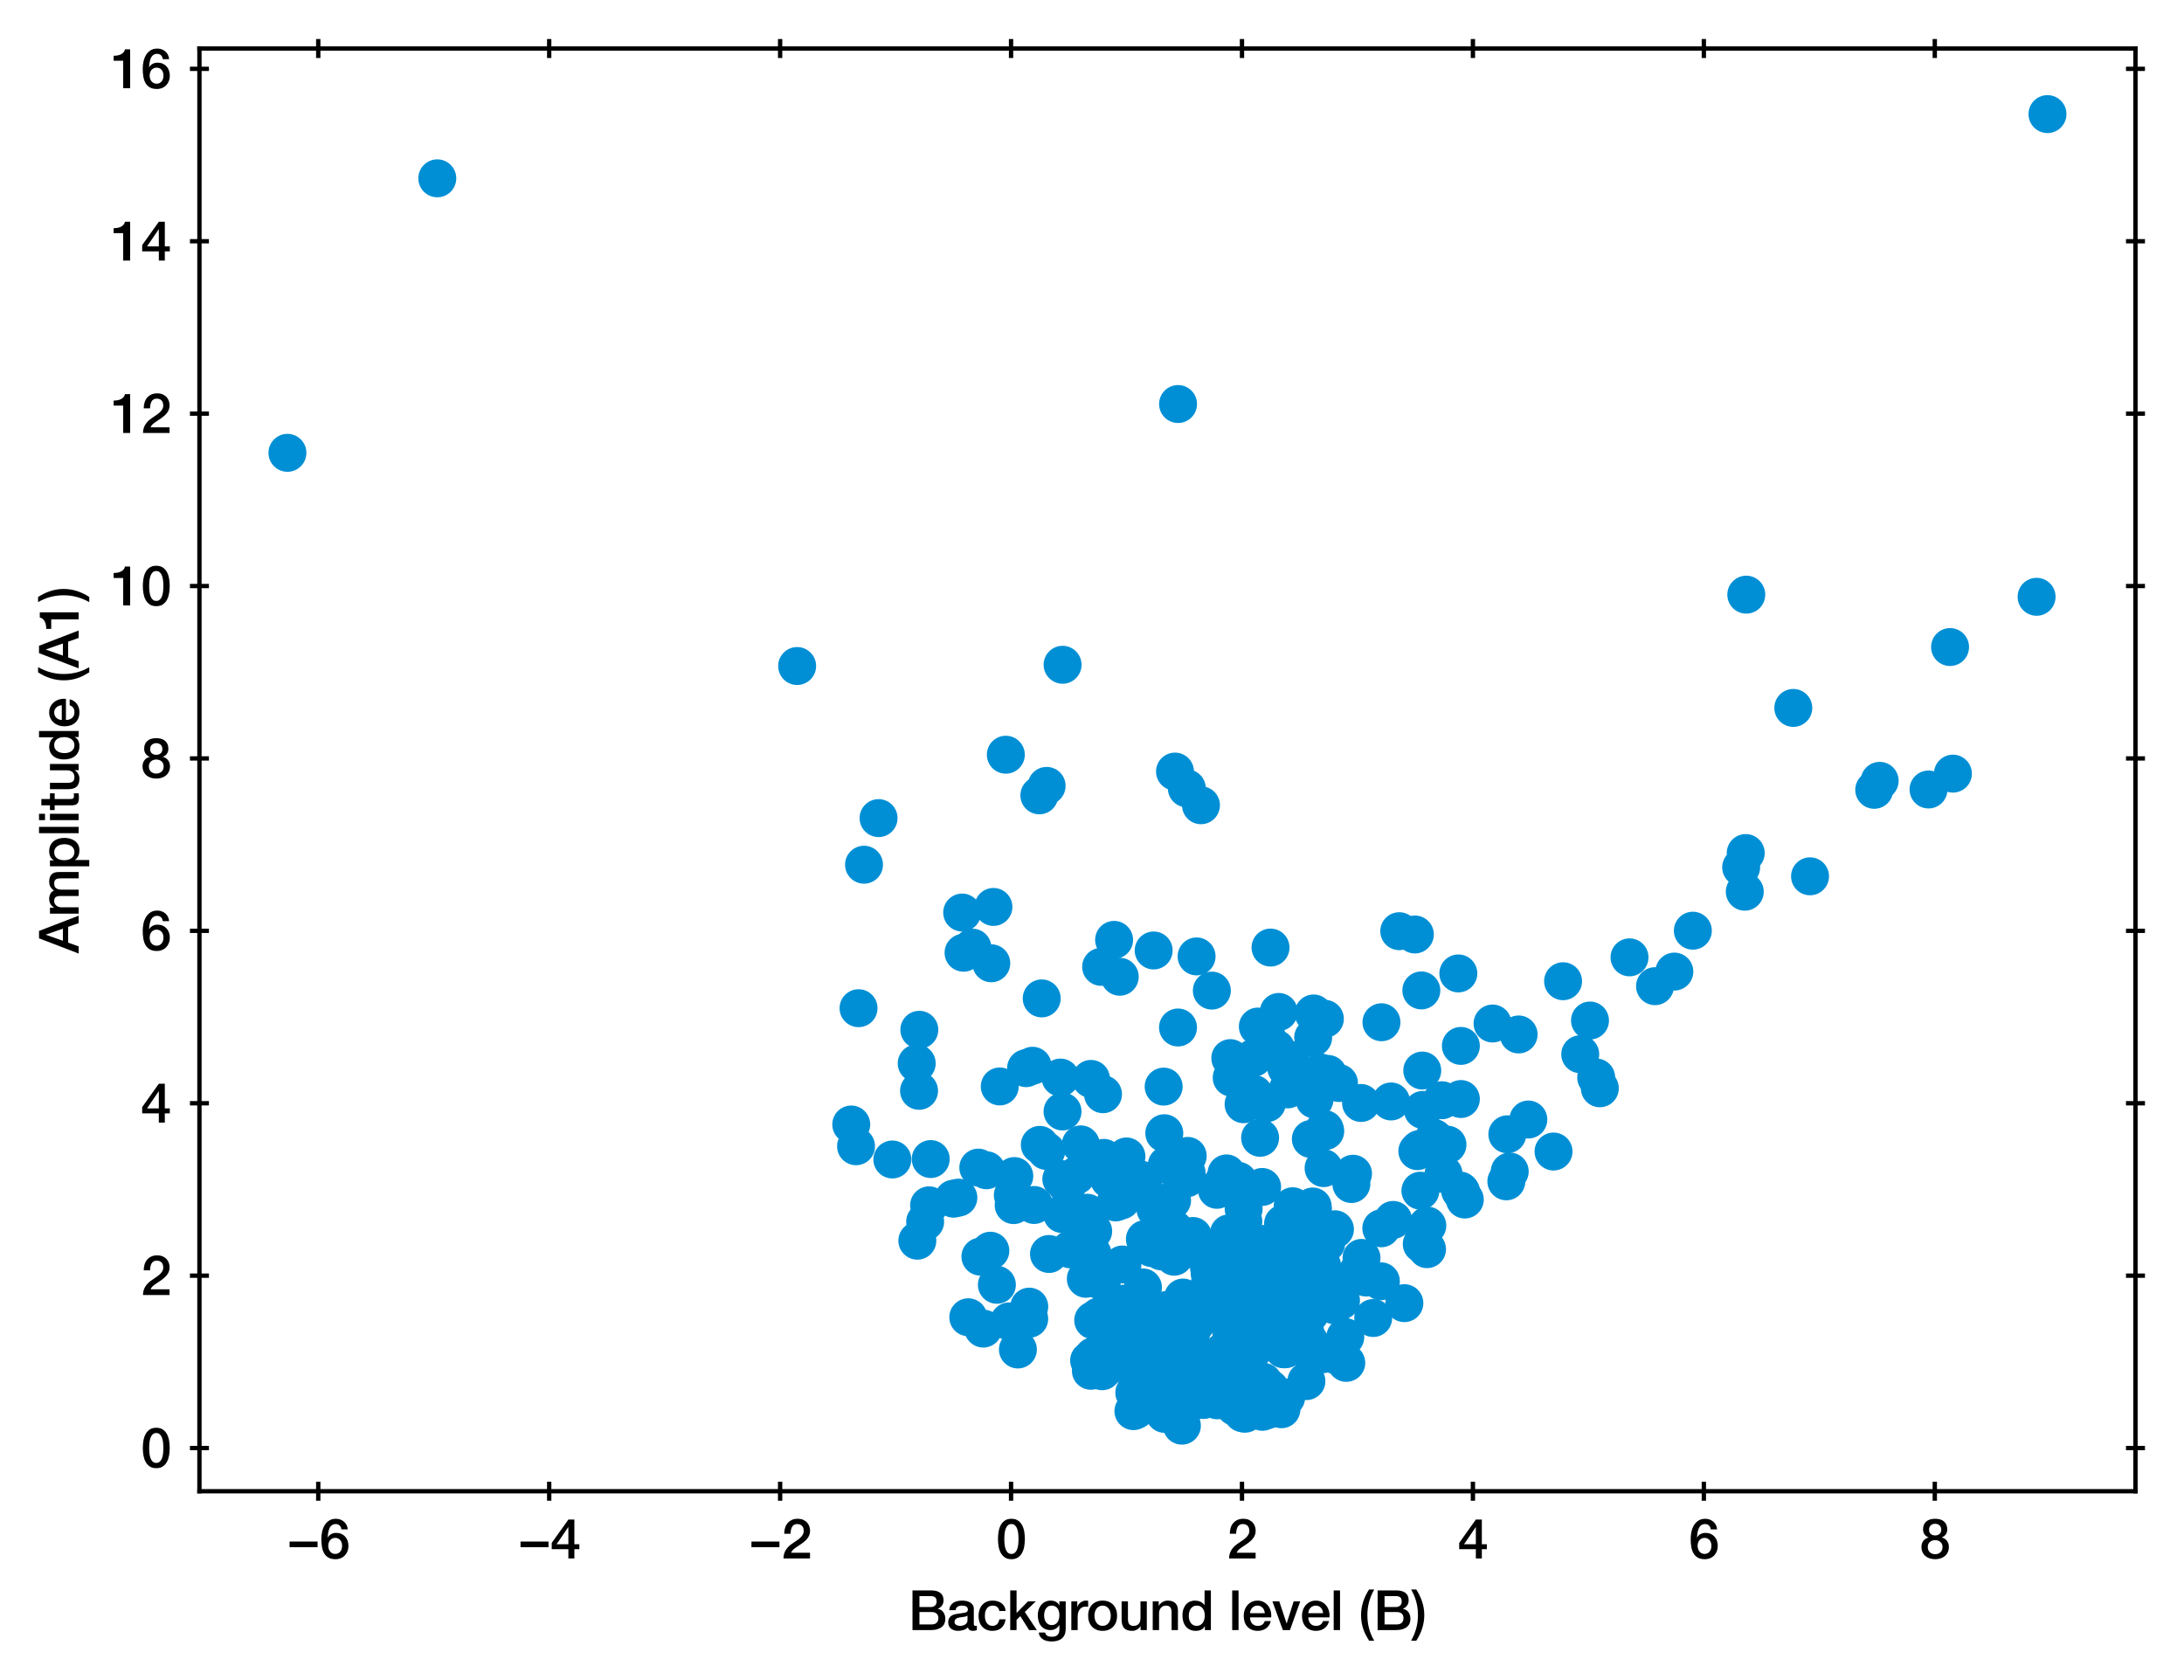 <?xml version="1.0" encoding="utf-8" standalone="no"?>
<!DOCTYPE svg PUBLIC "-//W3C//DTD SVG 1.1//EN"
  "http://www.w3.org/Graphics/SVG/1.1/DTD/svg11.dtd">
<svg xmlns:xlink="http://www.w3.org/1999/xlink" width="402.858pt" height="309.921pt" viewBox="0 0 402.858 309.921" xmlns="http://www.w3.org/2000/svg" version="1.1">
 <defs>
  <style type="text/css">*{stroke-linejoin: round; stroke-linecap: butt}</style>
 </defs>
 <g id="figure_1">
  <g id="patch_1">
   <path d="M 0 309.921 
L 402.858 309.921 
L 402.858 0 
L 0 0 
z
" style="fill: #ffffff"/>
  </g>
  <g id="axes_1">
   <g id="patch_2">
    <path d="M 36.788 275.062 
L 393.908 275.062 
L 393.908 8.95 
L 36.788 8.95 
z
" style="fill: #ffffff"/>
   </g>
   <g id="PathCollection_1">
    <defs>
     <path id="mb26038c1a2" d="M 0 3 
C 0.796 3 1.559 2.684 2.121 2.121 
C 2.684 1.559 3 0.796 3 0 
C 3 -0.796 2.684 -1.559 2.121 -2.121 
C 1.559 -2.684 0.796 -3 0 -3 
C -0.796 -3 -1.559 -2.684 -2.121 -2.121 
C -2.684 -1.559 -3 -0.796 -3 0 
C -3 0.796 -2.684 1.559 -2.121 2.121 
C -1.559 2.684 -0.796 3 0 3 
z
" style="stroke: #008fd5"/>
    </defs>
    <g clip-path="url(#pbaa51166ff)">
     <use xlink:href="#mb26038c1a2" x="186.977" y="222.282" style="fill: #008fd5; stroke: #008fd5"/>
     <use xlink:href="#mb26038c1a2" x="227.221" y="241.899" style="fill: #008fd5; stroke: #008fd5"/>
     <use xlink:href="#mb26038c1a2" x="209.914" y="250.659" style="fill: #008fd5; stroke: #008fd5"/>
     <use xlink:href="#mb26038c1a2" x="262.256" y="229.462" style="fill: #008fd5; stroke: #008fd5"/>
     <use xlink:href="#mb26038c1a2" x="201.652" y="243.529" style="fill: #008fd5; stroke: #008fd5"/>
     <use xlink:href="#mb26038c1a2" x="229.44" y="234.529" style="fill: #008fd5; stroke: #008fd5"/>
     <use xlink:href="#mb26038c1a2" x="231.501" y="203.002" style="fill: #008fd5; stroke: #008fd5"/>
     <use xlink:href="#mb26038c1a2" x="217.303" y="74.524" style="fill: #008fd5; stroke: #008fd5"/>
     <use xlink:href="#mb26038c1a2" x="219.636" y="246.513" style="fill: #008fd5; stroke: #008fd5"/>
     <use xlink:href="#mb26038c1a2" x="190.462" y="196.579" style="fill: #008fd5; stroke: #008fd5"/>
     <use xlink:href="#mb26038c1a2" x="191.717" y="146.701" style="fill: #008fd5; stroke: #008fd5"/>
     <use xlink:href="#mb26038c1a2" x="206.027" y="245.753" style="fill: #008fd5; stroke: #008fd5"/>
     <use xlink:href="#mb26038c1a2" x="286.563" y="212.4" style="fill: #008fd5; stroke: #008fd5"/>
     <use xlink:href="#mb26038c1a2" x="175.889" y="221.099" style="fill: #008fd5; stroke: #008fd5"/>
     <use xlink:href="#mb26038c1a2" x="233.683" y="203.482" style="fill: #008fd5; stroke: #008fd5"/>
     <use xlink:href="#mb26038c1a2" x="308.847" y="179.21" style="fill: #008fd5; stroke: #008fd5"/>
     <use xlink:href="#mb26038c1a2" x="195.93" y="223.933" style="fill: #008fd5; stroke: #008fd5"/>
     <use xlink:href="#mb26038c1a2" x="215.059" y="241.659" style="fill: #008fd5; stroke: #008fd5"/>
     <use xlink:href="#mb26038c1a2" x="218.933" y="217.329" style="fill: #008fd5; stroke: #008fd5"/>
     <use xlink:href="#mb26038c1a2" x="207.781" y="213.309" style="fill: #008fd5; stroke: #008fd5"/>
     <use xlink:href="#mb26038c1a2" x="230.402" y="235.573" style="fill: #008fd5; stroke: #008fd5"/>
     <use xlink:href="#mb26038c1a2" x="206.752" y="249.946" style="fill: #008fd5; stroke: #008fd5"/>
     <use xlink:href="#mb26038c1a2" x="223.777" y="239.247" style="fill: #008fd5; stroke: #008fd5"/>
     <use xlink:href="#mb26038c1a2" x="221.947" y="253.66" style="fill: #008fd5; stroke: #008fd5"/>
     <use xlink:href="#mb26038c1a2" x="171.68" y="213.789" style="fill: #008fd5; stroke: #008fd5"/>
     <use xlink:href="#mb26038c1a2" x="244.623" y="229.359" style="fill: #008fd5; stroke: #008fd5"/>
     <use xlink:href="#mb26038c1a2" x="246.244" y="226.737" style="fill: #008fd5; stroke: #008fd5"/>
     <use xlink:href="#mb26038c1a2" x="209.228" y="256.888" style="fill: #008fd5; stroke: #008fd5"/>
     <use xlink:href="#mb26038c1a2" x="266.999" y="211.139" style="fill: #008fd5; stroke: #008fd5"/>
     <use xlink:href="#mb26038c1a2" x="243.117" y="198.735" style="fill: #008fd5; stroke: #008fd5"/>
     <use xlink:href="#mb26038c1a2" x="177.481" y="168.321" style="fill: #008fd5; stroke: #008fd5"/>
     <use xlink:href="#mb26038c1a2" x="229.152" y="241.776" style="fill: #008fd5; stroke: #008fd5"/>
     <use xlink:href="#mb26038c1a2" x="213.319" y="250.881" style="fill: #008fd5; stroke: #008fd5"/>
     <use xlink:href="#mb26038c1a2" x="235.841" y="246.656" style="fill: #008fd5; stroke: #008fd5"/>
     <use xlink:href="#mb26038c1a2" x="234.648" y="234.418" style="fill: #008fd5; stroke: #008fd5"/>
     <use xlink:href="#mb26038c1a2" x="211.181" y="228.553" style="fill: #008fd5; stroke: #008fd5"/>
     <use xlink:href="#mb26038c1a2" x="229.667" y="260.762" style="fill: #008fd5; stroke: #008fd5"/>
     <use xlink:href="#mb26038c1a2" x="207.282" y="240.464" style="fill: #008fd5; stroke: #008fd5"/>
     <use xlink:href="#mb26038c1a2" x="209.093" y="243.644" style="fill: #008fd5; stroke: #008fd5"/>
     <use xlink:href="#mb26038c1a2" x="147.039" y="122.848" style="fill: #008fd5; stroke: #008fd5"/>
     <use xlink:href="#mb26038c1a2" x="214.764" y="209.023" style="fill: #008fd5; stroke: #008fd5"/>
     <use xlink:href="#mb26038c1a2" x="243.867" y="233.43" style="fill: #008fd5; stroke: #008fd5"/>
     <use xlink:href="#mb26038c1a2" x="293.29" y="188.238" style="fill: #008fd5; stroke: #008fd5"/>
     <use xlink:href="#mb26038c1a2" x="159.376" y="159.498" style="fill: #008fd5; stroke: #008fd5"/>
     <use xlink:href="#mb26038c1a2" x="220.332" y="251.379" style="fill: #008fd5; stroke: #008fd5"/>
     <use xlink:href="#mb26038c1a2" x="227.089" y="247.973" style="fill: #008fd5; stroke: #008fd5"/>
     <use xlink:href="#mb26038c1a2" x="180.457" y="215.37" style="fill: #008fd5; stroke: #008fd5"/>
     <use xlink:href="#mb26038c1a2" x="178.608" y="242.97" style="fill: #008fd5; stroke: #008fd5"/>
     <use xlink:href="#mb26038c1a2" x="198.08" y="224.382" style="fill: #008fd5; stroke: #008fd5"/>
     <use xlink:href="#mb26038c1a2" x="209.074" y="247.789" style="fill: #008fd5; stroke: #008fd5"/>
     <use xlink:href="#mb26038c1a2" x="241.653" y="242.267" style="fill: #008fd5; stroke: #008fd5"/>
     <use xlink:href="#mb26038c1a2" x="182.681" y="230.696" style="fill: #008fd5; stroke: #008fd5"/>
     <use xlink:href="#mb26038c1a2" x="253.3" y="243.108" style="fill: #008fd5; stroke: #008fd5"/>
     <use xlink:href="#mb26038c1a2" x="192.995" y="212.29" style="fill: #008fd5; stroke: #008fd5"/>
     <use xlink:href="#mb26038c1a2" x="176.781" y="220.906" style="fill: #008fd5; stroke: #008fd5"/>
     <use xlink:href="#mb26038c1a2" x="218.214" y="239.332" style="fill: #008fd5; stroke: #008fd5"/>
     <use xlink:href="#mb26038c1a2" x="215.758" y="254.68" style="fill: #008fd5; stroke: #008fd5"/>
     <use xlink:href="#mb26038c1a2" x="223.674" y="253.275" style="fill: #008fd5; stroke: #008fd5"/>
     <use xlink:href="#mb26038c1a2" x="250.497" y="234.498" style="fill: #008fd5; stroke: #008fd5"/>
     <use xlink:href="#mb26038c1a2" x="198.589" y="216.788" style="fill: #008fd5; stroke: #008fd5"/>
     <use xlink:href="#mb26038c1a2" x="216.838" y="246.925" style="fill: #008fd5; stroke: #008fd5"/>
     <use xlink:href="#mb26038c1a2" x="251.145" y="232.024" style="fill: #008fd5; stroke: #008fd5"/>
     <use xlink:href="#mb26038c1a2" x="231.257" y="195.109" style="fill: #008fd5; stroke: #008fd5"/>
     <use xlink:href="#mb26038c1a2" x="204.593" y="217.522" style="fill: #008fd5; stroke: #008fd5"/>
     <use xlink:href="#mb26038c1a2" x="212.899" y="253.077" style="fill: #008fd5; stroke: #008fd5"/>
     <use xlink:href="#mb26038c1a2" x="231.642" y="259.871" style="fill: #008fd5; stroke: #008fd5"/>
     <use xlink:href="#mb26038c1a2" x="239.962" y="243.639" style="fill: #008fd5; stroke: #008fd5"/>
     <use xlink:href="#mb26038c1a2" x="200.95" y="227.083" style="fill: #008fd5; stroke: #008fd5"/>
     <use xlink:href="#mb26038c1a2" x="218.923" y="145.416" style="fill: #008fd5; stroke: #008fd5"/>
     <use xlink:href="#mb26038c1a2" x="247.36" y="239.897" style="fill: #008fd5; stroke: #008fd5"/>
     <use xlink:href="#mb26038c1a2" x="265.985" y="202.942" style="fill: #008fd5; stroke: #008fd5"/>
     <use xlink:href="#mb26038c1a2" x="214.212" y="230.819" style="fill: #008fd5; stroke: #008fd5"/>
     <use xlink:href="#mb26038c1a2" x="201.524" y="231.262" style="fill: #008fd5; stroke: #008fd5"/>
     <use xlink:href="#mb26038c1a2" x="270.198" y="221.253" style="fill: #008fd5; stroke: #008fd5"/>
     <use xlink:href="#mb26038c1a2" x="232.262" y="231.744" style="fill: #008fd5; stroke: #008fd5"/>
     <use xlink:href="#mb26038c1a2" x="211.93" y="255.971" style="fill: #008fd5; stroke: #008fd5"/>
     <use xlink:href="#mb26038c1a2" x="214.647" y="200.427" style="fill: #008fd5; stroke: #008fd5"/>
     <use xlink:href="#mb26038c1a2" x="235.361" y="193.404" style="fill: #008fd5; stroke: #008fd5"/>
     <use xlink:href="#mb26038c1a2" x="205.506" y="173.361" style="fill: #008fd5; stroke: #008fd5"/>
     <use xlink:href="#mb26038c1a2" x="236.372" y="259.94" style="fill: #008fd5; stroke: #008fd5"/>
     <use xlink:href="#mb26038c1a2" x="240.333" y="229.139" style="fill: #008fd5; stroke: #008fd5"/>
     <use xlink:href="#mb26038c1a2" x="240.061" y="238.192" style="fill: #008fd5; stroke: #008fd5"/>
     <use xlink:href="#mb26038c1a2" x="212.678" y="257.471" style="fill: #008fd5; stroke: #008fd5"/>
     <use xlink:href="#mb26038c1a2" x="243.476" y="197.792" style="fill: #008fd5; stroke: #008fd5"/>
     <use xlink:href="#mb26038c1a2" x="209.525" y="260.085" style="fill: #008fd5; stroke: #008fd5"/>
     <use xlink:href="#mb26038c1a2" x="203.611" y="213.572" style="fill: #008fd5; stroke: #008fd5"/>
     <use xlink:href="#mb26038c1a2" x="263.228" y="230.41" style="fill: #008fd5; stroke: #008fd5"/>
     <use xlink:href="#mb26038c1a2" x="295.105" y="200.737" style="fill: #008fd5; stroke: #008fd5"/>
     <use xlink:href="#mb26038c1a2" x="251.058" y="203.447" style="fill: #008fd5; stroke: #008fd5"/>
     <use xlink:href="#mb26038c1a2" x="169.529" y="201.205" style="fill: #008fd5; stroke: #008fd5"/>
     <use xlink:href="#mb26038c1a2" x="226.252" y="239.407" style="fill: #008fd5; stroke: #008fd5"/>
     <use xlink:href="#mb26038c1a2" x="203.459" y="201.83" style="fill: #008fd5; stroke: #008fd5"/>
     <use xlink:href="#mb26038c1a2" x="237.924" y="248.492" style="fill: #008fd5; stroke: #008fd5"/>
     <use xlink:href="#mb26038c1a2" x="206.442" y="218.233" style="fill: #008fd5; stroke: #008fd5"/>
     <use xlink:href="#mb26038c1a2" x="218.012" y="262.966" style="fill: #008fd5; stroke: #008fd5"/>
     <use xlink:href="#mb26038c1a2" x="201.65" y="227.089" style="fill: #008fd5; stroke: #008fd5"/>
     <use xlink:href="#mb26038c1a2" x="210.242" y="244.374" style="fill: #008fd5; stroke: #008fd5"/>
     <use xlink:href="#mb26038c1a2" x="218.668" y="213.523" style="fill: #008fd5; stroke: #008fd5"/>
     <use xlink:href="#mb26038c1a2" x="227.148" y="245.96" style="fill: #008fd5; stroke: #008fd5"/>
     <use xlink:href="#mb26038c1a2" x="216.573" y="226.714" style="fill: #008fd5; stroke: #008fd5"/>
     <use xlink:href="#mb26038c1a2" x="246.19" y="240.776" style="fill: #008fd5; stroke: #008fd5"/>
     <use xlink:href="#mb26038c1a2" x="261.441" y="212.331" style="fill: #008fd5; stroke: #008fd5"/>
     <use xlink:href="#mb26038c1a2" x="201.68" y="250.157" style="fill: #008fd5; stroke: #008fd5"/>
     <use xlink:href="#mb26038c1a2" x="208.292" y="243.937" style="fill: #008fd5; stroke: #008fd5"/>
     <use xlink:href="#mb26038c1a2" x="233.212" y="229.445" style="fill: #008fd5; stroke: #008fd5"/>
     <use xlink:href="#mb26038c1a2" x="210.444" y="243.682" style="fill: #008fd5; stroke: #008fd5"/>
     <use xlink:href="#mb26038c1a2" x="203.308" y="252.927" style="fill: #008fd5; stroke: #008fd5"/>
     <use xlink:href="#mb26038c1a2" x="210.023" y="257.804" style="fill: #008fd5; stroke: #008fd5"/>
     <use xlink:href="#mb26038c1a2" x="238.174" y="241.722" style="fill: #008fd5; stroke: #008fd5"/>
     <use xlink:href="#mb26038c1a2" x="237.113" y="248.872" style="fill: #008fd5; stroke: #008fd5"/>
     <use xlink:href="#mb26038c1a2" x="246.422" y="249.993" style="fill: #008fd5; stroke: #008fd5"/>
     <use xlink:href="#mb26038c1a2" x="229.293" y="260.05" style="fill: #008fd5; stroke: #008fd5"/>
     <use xlink:href="#mb26038c1a2" x="218.506" y="259.707" style="fill: #008fd5; stroke: #008fd5"/>
     <use xlink:href="#mb26038c1a2" x="233.103" y="256.658" style="fill: #008fd5; stroke: #008fd5"/>
     <use xlink:href="#mb26038c1a2" x="234.359" y="174.779" style="fill: #008fd5; stroke: #008fd5"/>
     <use xlink:href="#mb26038c1a2" x="225.454" y="218.336" style="fill: #008fd5; stroke: #008fd5"/>
     <use xlink:href="#mb26038c1a2" x="211.169" y="219.784" style="fill: #008fd5; stroke: #008fd5"/>
     <use xlink:href="#mb26038c1a2" x="196.845" y="218.682" style="fill: #008fd5; stroke: #008fd5"/>
     <use xlink:href="#mb26038c1a2" x="200.559" y="223.693" style="fill: #008fd5; stroke: #008fd5"/>
     <use xlink:href="#mb26038c1a2" x="294.428" y="198.742" style="fill: #008fd5; stroke: #008fd5"/>
     <use xlink:href="#mb26038c1a2" x="214.799" y="226.929" style="fill: #008fd5; stroke: #008fd5"/>
     <use xlink:href="#mb26038c1a2" x="259.046" y="240.368" style="fill: #008fd5; stroke: #008fd5"/>
     <use xlink:href="#mb26038c1a2" x="227.794" y="259.499" style="fill: #008fd5; stroke: #008fd5"/>
     <use xlink:href="#mb26038c1a2" x="262.459" y="204.724" style="fill: #008fd5; stroke: #008fd5"/>
     <use xlink:href="#mb26038c1a2" x="203.761" y="251.644" style="fill: #008fd5; stroke: #008fd5"/>
     <use xlink:href="#mb26038c1a2" x="217.327" y="257.79" style="fill: #008fd5; stroke: #008fd5"/>
     <use xlink:href="#mb26038c1a2" x="244.383" y="187.922" style="fill: #008fd5; stroke: #008fd5"/>
     <use xlink:href="#mb26038c1a2" x="233.76" y="260.101" style="fill: #008fd5; stroke: #008fd5"/>
     <use xlink:href="#mb26038c1a2" x="217.295" y="189.523" style="fill: #008fd5; stroke: #008fd5"/>
     <use xlink:href="#mb26038c1a2" x="225.221" y="241.049" style="fill: #008fd5; stroke: #008fd5"/>
     <use xlink:href="#mb26038c1a2" x="230.407" y="243.196" style="fill: #008fd5; stroke: #008fd5"/>
     <use xlink:href="#mb26038c1a2" x="260.984" y="172.367" style="fill: #008fd5; stroke: #008fd5"/>
     <use xlink:href="#mb26038c1a2" x="157.021" y="207.414" style="fill: #008fd5; stroke: #008fd5"/>
     <use xlink:href="#mb26038c1a2" x="215.224" y="214.877" style="fill: #008fd5; stroke: #008fd5"/>
     <use xlink:href="#mb26038c1a2" x="322.118" y="109.686" style="fill: #008fd5; stroke: #008fd5"/>
     <use xlink:href="#mb26038c1a2" x="226.238" y="216.436" style="fill: #008fd5; stroke: #008fd5"/>
     <use xlink:href="#mb26038c1a2" x="210.825" y="237.46" style="fill: #008fd5; stroke: #008fd5"/>
     <use xlink:href="#mb26038c1a2" x="236.745" y="248.878" style="fill: #008fd5; stroke: #008fd5"/>
     <use xlink:href="#mb26038c1a2" x="233.036" y="254.878" style="fill: #008fd5; stroke: #008fd5"/>
     <use xlink:href="#mb26038c1a2" x="240.776" y="243.815" style="fill: #008fd5; stroke: #008fd5"/>
     <use xlink:href="#mb26038c1a2" x="223.027" y="233.926" style="fill: #008fd5; stroke: #008fd5"/>
     <use xlink:href="#mb26038c1a2" x="212.888" y="258.232" style="fill: #008fd5; stroke: #008fd5"/>
     <use xlink:href="#mb26038c1a2" x="228.294" y="244.255" style="fill: #008fd5; stroke: #008fd5"/>
     <use xlink:href="#mb26038c1a2" x="236.039" y="232.32" style="fill: #008fd5; stroke: #008fd5"/>
     <use xlink:href="#mb26038c1a2" x="233.138" y="232.607" style="fill: #008fd5; stroke: #008fd5"/>
     <use xlink:href="#mb26038c1a2" x="226.94" y="195.174" style="fill: #008fd5; stroke: #008fd5"/>
     <use xlink:href="#mb26038c1a2" x="241.798" y="210.09" style="fill: #008fd5; stroke: #008fd5"/>
     <use xlink:href="#mb26038c1a2" x="346.721" y="144.029" style="fill: #008fd5; stroke: #008fd5"/>
     <use xlink:href="#mb26038c1a2" x="218.877" y="216.351" style="fill: #008fd5; stroke: #008fd5"/>
     <use xlink:href="#mb26038c1a2" x="227.367" y="242.952" style="fill: #008fd5; stroke: #008fd5"/>
     <use xlink:href="#mb26038c1a2" x="193.494" y="231.299" style="fill: #008fd5; stroke: #008fd5"/>
     <use xlink:href="#mb26038c1a2" x="209.536" y="248.959" style="fill: #008fd5; stroke: #008fd5"/>
     <use xlink:href="#mb26038c1a2" x="241.071" y="235.64" style="fill: #008fd5; stroke: #008fd5"/>
     <use xlink:href="#mb26038c1a2" x="262.007" y="219.625" style="fill: #008fd5; stroke: #008fd5"/>
     <use xlink:href="#mb26038c1a2" x="224.774" y="232.887" style="fill: #008fd5; stroke: #008fd5"/>
     <use xlink:href="#mb26038c1a2" x="164.601" y="213.868" style="fill: #008fd5; stroke: #008fd5"/>
     <use xlink:href="#mb26038c1a2" x="241.601" y="247.568" style="fill: #008fd5; stroke: #008fd5"/>
     <use xlink:href="#mb26038c1a2" x="223.469" y="237.719" style="fill: #008fd5; stroke: #008fd5"/>
     <use xlink:href="#mb26038c1a2" x="214.841" y="260.798" style="fill: #008fd5; stroke: #008fd5"/>
     <use xlink:href="#mb26038c1a2" x="219.686" y="240.424" style="fill: #008fd5; stroke: #008fd5"/>
     <use xlink:href="#mb26038c1a2" x="246.515" y="249.631" style="fill: #008fd5; stroke: #008fd5"/>
     <use xlink:href="#mb26038c1a2" x="242.173" y="223.136" style="fill: #008fd5; stroke: #008fd5"/>
     <use xlink:href="#mb26038c1a2" x="195.995" y="205.015" style="fill: #008fd5; stroke: #008fd5"/>
     <use xlink:href="#mb26038c1a2" x="215.186" y="257.714" style="fill: #008fd5; stroke: #008fd5"/>
     <use xlink:href="#mb26038c1a2" x="232.811" y="218.939" style="fill: #008fd5; stroke: #008fd5"/>
     <use xlink:href="#mb26038c1a2" x="264.534" y="209.91" style="fill: #008fd5; stroke: #008fd5"/>
     <use xlink:href="#mb26038c1a2" x="180.847" y="231.788" style="fill: #008fd5; stroke: #008fd5"/>
     <use xlink:href="#mb26038c1a2" x="226.254" y="240.859" style="fill: #008fd5; stroke: #008fd5"/>
     <use xlink:href="#mb26038c1a2" x="244.063" y="249.778" style="fill: #008fd5; stroke: #008fd5"/>
     <use xlink:href="#mb26038c1a2" x="224.512" y="258.29" style="fill: #008fd5; stroke: #008fd5"/>
     <use xlink:href="#mb26038c1a2" x="237.036" y="245.513" style="fill: #008fd5; stroke: #008fd5"/>
     <use xlink:href="#mb26038c1a2" x="239.273" y="246.72" style="fill: #008fd5; stroke: #008fd5"/>
     <use xlink:href="#mb26038c1a2" x="183.883" y="236.981" style="fill: #008fd5; stroke: #008fd5"/>
     <use xlink:href="#mb26038c1a2" x="231.954" y="241.141" style="fill: #008fd5; stroke: #008fd5"/>
     <use xlink:href="#mb26038c1a2" x="281.914" y="206.497" style="fill: #008fd5; stroke: #008fd5"/>
     <use xlink:href="#mb26038c1a2" x="237.539" y="200.936" style="fill: #008fd5; stroke: #008fd5"/>
     <use xlink:href="#mb26038c1a2" x="213.149" y="229.245" style="fill: #008fd5; stroke: #008fd5"/>
     <use xlink:href="#mb26038c1a2" x="205.791" y="221.792" style="fill: #008fd5; stroke: #008fd5"/>
     <use xlink:href="#mb26038c1a2" x="53.02" y="83.526" style="fill: #008fd5; stroke: #008fd5"/>
     <use xlink:href="#mb26038c1a2" x="216.199" y="221.418" style="fill: #008fd5; stroke: #008fd5"/>
     <use xlink:href="#mb26038c1a2" x="220.678" y="244.002" style="fill: #008fd5; stroke: #008fd5"/>
     <use xlink:href="#mb26038c1a2" x="262.176" y="182.685" style="fill: #008fd5; stroke: #008fd5"/>
     <use xlink:href="#mb26038c1a2" x="210.156" y="217.481" style="fill: #008fd5; stroke: #008fd5"/>
     <use xlink:href="#mb26038c1a2" x="234.974" y="231.746" style="fill: #008fd5; stroke: #008fd5"/>
     <use xlink:href="#mb26038c1a2" x="206.843" y="221.422" style="fill: #008fd5; stroke: #008fd5"/>
     <use xlink:href="#mb26038c1a2" x="280.122" y="190.807" style="fill: #008fd5; stroke: #008fd5"/>
     <use xlink:href="#mb26038c1a2" x="360.233" y="142.699" style="fill: #008fd5; stroke: #008fd5"/>
     <use xlink:href="#mb26038c1a2" x="230.955" y="254.281" style="fill: #008fd5; stroke: #008fd5"/>
     <use xlink:href="#mb26038c1a2" x="204.665" y="251.846" style="fill: #008fd5; stroke: #008fd5"/>
     <use xlink:href="#mb26038c1a2" x="205.255" y="217.171" style="fill: #008fd5; stroke: #008fd5"/>
     <use xlink:href="#mb26038c1a2" x="205.598" y="215.13" style="fill: #008fd5; stroke: #008fd5"/>
     <use xlink:href="#mb26038c1a2" x="236.303" y="233.178" style="fill: #008fd5; stroke: #008fd5"/>
     <use xlink:href="#mb26038c1a2" x="210.186" y="245.263" style="fill: #008fd5; stroke: #008fd5"/>
     <use xlink:href="#mb26038c1a2" x="201.222" y="252.846" style="fill: #008fd5; stroke: #008fd5"/>
     <use xlink:href="#mb26038c1a2" x="179.374" y="174.794" style="fill: #008fd5; stroke: #008fd5"/>
     <use xlink:href="#mb26038c1a2" x="216.591" y="231.806" style="fill: #008fd5; stroke: #008fd5"/>
     <use xlink:href="#mb26038c1a2" x="158.366" y="185.964" style="fill: #008fd5; stroke: #008fd5"/>
     <use xlink:href="#mb26038c1a2" x="269.471" y="192.92" style="fill: #008fd5; stroke: #008fd5"/>
     <use xlink:href="#mb26038c1a2" x="215.133" y="254.119" style="fill: #008fd5; stroke: #008fd5"/>
     <use xlink:href="#mb26038c1a2" x="229.293" y="253.132" style="fill: #008fd5; stroke: #008fd5"/>
     <use xlink:href="#mb26038c1a2" x="242.471" y="202.806" style="fill: #008fd5; stroke: #008fd5"/>
     <use xlink:href="#mb26038c1a2" x="278.482" y="216.086" style="fill: #008fd5; stroke: #008fd5"/>
     <use xlink:href="#mb26038c1a2" x="177.735" y="175.731" style="fill: #008fd5; stroke: #008fd5"/>
     <use xlink:href="#mb26038c1a2" x="242.311" y="186.934" style="fill: #008fd5; stroke: #008fd5"/>
     <use xlink:href="#mb26038c1a2" x="228.419" y="217.812" style="fill: #008fd5; stroke: #008fd5"/>
     <use xlink:href="#mb26038c1a2" x="288.322" y="180.989" style="fill: #008fd5; stroke: #008fd5"/>
     <use xlink:href="#mb26038c1a2" x="246.684" y="238.444" style="fill: #008fd5; stroke: #008fd5"/>
     <use xlink:href="#mb26038c1a2" x="269.53" y="219.871" style="fill: #008fd5; stroke: #008fd5"/>
     <use xlink:href="#mb26038c1a2" x="269.32" y="219.597" style="fill: #008fd5; stroke: #008fd5"/>
     <use xlink:href="#mb26038c1a2" x="228.001" y="248.33" style="fill: #008fd5; stroke: #008fd5"/>
     <use xlink:href="#mb26038c1a2" x="185.535" y="139.209" style="fill: #008fd5; stroke: #008fd5"/>
     <use xlink:href="#mb26038c1a2" x="184.414" y="200.396" style="fill: #008fd5; stroke: #008fd5"/>
     <use xlink:href="#mb26038c1a2" x="212.282" y="245.341" style="fill: #008fd5; stroke: #008fd5"/>
     <use xlink:href="#mb26038c1a2" x="263.279" y="226.058" style="fill: #008fd5; stroke: #008fd5"/>
     <use xlink:href="#mb26038c1a2" x="213.139" y="223.027" style="fill: #008fd5; stroke: #008fd5"/>
     <use xlink:href="#mb26038c1a2" x="217.807" y="242.666" style="fill: #008fd5; stroke: #008fd5"/>
     <use xlink:href="#mb26038c1a2" x="169.211" y="228.847" style="fill: #008fd5; stroke: #008fd5"/>
     <use xlink:href="#mb26038c1a2" x="219.002" y="249.389" style="fill: #008fd5; stroke: #008fd5"/>
     <use xlink:href="#mb26038c1a2" x="249.579" y="216.498" style="fill: #008fd5; stroke: #008fd5"/>
     <use xlink:href="#mb26038c1a2" x="182.852" y="177.678" style="fill: #008fd5; stroke: #008fd5"/>
     <use xlink:href="#mb26038c1a2" x="226.854" y="240.771" style="fill: #008fd5; stroke: #008fd5"/>
     <use xlink:href="#mb26038c1a2" x="205.234" y="244.475" style="fill: #008fd5; stroke: #008fd5"/>
     <use xlink:href="#mb26038c1a2" x="189.856" y="241.012" style="fill: #008fd5; stroke: #008fd5"/>
     <use xlink:href="#mb26038c1a2" x="223.536" y="182.718" style="fill: #008fd5; stroke: #008fd5"/>
     <use xlink:href="#mb26038c1a2" x="221.99" y="258.233" style="fill: #008fd5; stroke: #008fd5"/>
     <use xlink:href="#mb26038c1a2" x="218.095" y="241.078" style="fill: #008fd5; stroke: #008fd5"/>
     <use xlink:href="#mb26038c1a2" x="162.059" y="150.902" style="fill: #008fd5; stroke: #008fd5"/>
     <use xlink:href="#mb26038c1a2" x="221.53" y="148.529" style="fill: #008fd5; stroke: #008fd5"/>
     <use xlink:href="#mb26038c1a2" x="225.159" y="230.777" style="fill: #008fd5; stroke: #008fd5"/>
     <use xlink:href="#mb26038c1a2" x="275.317" y="188.789" style="fill: #008fd5; stroke: #008fd5"/>
     <use xlink:href="#mb26038c1a2" x="227.039" y="234.501" style="fill: #008fd5; stroke: #008fd5"/>
     <use xlink:href="#mb26038c1a2" x="209.069" y="260.287" style="fill: #008fd5; stroke: #008fd5"/>
     <use xlink:href="#mb26038c1a2" x="232.855" y="260.411" style="fill: #008fd5; stroke: #008fd5"/>
     <use xlink:href="#mb26038c1a2" x="234.433" y="258.488" style="fill: #008fd5; stroke: #008fd5"/>
     <use xlink:href="#mb26038c1a2" x="235.059" y="230.942" style="fill: #008fd5; stroke: #008fd5"/>
     <use xlink:href="#mb26038c1a2" x="234.259" y="256.117" style="fill: #008fd5; stroke: #008fd5"/>
     <use xlink:href="#mb26038c1a2" x="220.721" y="176.413" style="fill: #008fd5; stroke: #008fd5"/>
     <use xlink:href="#mb26038c1a2" x="236.672" y="225.705" style="fill: #008fd5; stroke: #008fd5"/>
     <use xlink:href="#mb26038c1a2" x="215.98" y="254.856" style="fill: #008fd5; stroke: #008fd5"/>
     <use xlink:href="#mb26038c1a2" x="181.373" y="245.06" style="fill: #008fd5; stroke: #008fd5"/>
     <use xlink:href="#mb26038c1a2" x="204.772" y="249.911" style="fill: #008fd5; stroke: #008fd5"/>
     <use xlink:href="#mb26038c1a2" x="206.55" y="180.163" style="fill: #008fd5; stroke: #008fd5"/>
     <use xlink:href="#mb26038c1a2" x="216.703" y="251.293" style="fill: #008fd5; stroke: #008fd5"/>
     <use xlink:href="#mb26038c1a2" x="224.708" y="233.22" style="fill: #008fd5; stroke: #008fd5"/>
     <use xlink:href="#mb26038c1a2" x="197.439" y="230.451" style="fill: #008fd5; stroke: #008fd5"/>
     <use xlink:href="#mb26038c1a2" x="227.061" y="247.247" style="fill: #008fd5; stroke: #008fd5"/>
     <use xlink:href="#mb26038c1a2" x="278.043" y="209.222" style="fill: #008fd5; stroke: #008fd5"/>
     <use xlink:href="#mb26038c1a2" x="377.675" y="21.046" style="fill: #008fd5; stroke: #008fd5"/>
     <use xlink:href="#mb26038c1a2" x="232.005" y="243.361" style="fill: #008fd5; stroke: #008fd5"/>
     <use xlink:href="#mb26038c1a2" x="330.791" y="130.577" style="fill: #008fd5; stroke: #008fd5"/>
     <use xlink:href="#mb26038c1a2" x="233.677" y="191.308" style="fill: #008fd5; stroke: #008fd5"/>
     <use xlink:href="#mb26038c1a2" x="375.669" y="110.08" style="fill: #008fd5; stroke: #008fd5"/>
     <use xlink:href="#mb26038c1a2" x="235.873" y="186.654" style="fill: #008fd5; stroke: #008fd5"/>
     <use xlink:href="#mb26038c1a2" x="242.143" y="222.538" style="fill: #008fd5; stroke: #008fd5"/>
     <use xlink:href="#mb26038c1a2" x="197.046" y="223.114" style="fill: #008fd5; stroke: #008fd5"/>
     <use xlink:href="#mb26038c1a2" x="227.6" y="242.386" style="fill: #008fd5; stroke: #008fd5"/>
     <use xlink:href="#mb26038c1a2" x="192.153" y="184.158" style="fill: #008fd5; stroke: #008fd5"/>
     <use xlink:href="#mb26038c1a2" x="312.263" y="171.668" style="fill: #008fd5; stroke: #008fd5"/>
     <use xlink:href="#mb26038c1a2" x="215.429" y="250.946" style="fill: #008fd5; stroke: #008fd5"/>
     <use xlink:href="#mb26038c1a2" x="269.47" y="202.719" style="fill: #008fd5; stroke: #008fd5"/>
     <use xlink:href="#mb26038c1a2" x="237.086" y="226.957" style="fill: #008fd5; stroke: #008fd5"/>
     <use xlink:href="#mb26038c1a2" x="212.805" y="175.317" style="fill: #008fd5; stroke: #008fd5"/>
     <use xlink:href="#mb26038c1a2" x="231.844" y="247.558" style="fill: #008fd5; stroke: #008fd5"/>
     <use xlink:href="#mb26038c1a2" x="242.224" y="191.378" style="fill: #008fd5; stroke: #008fd5"/>
     <use xlink:href="#mb26038c1a2" x="227.107" y="258.355" style="fill: #008fd5; stroke: #008fd5"/>
     <use xlink:href="#mb26038c1a2" x="244.456" y="208.633" style="fill: #008fd5; stroke: #008fd5"/>
     <use xlink:href="#mb26038c1a2" x="170.65" y="225.355" style="fill: #008fd5; stroke: #008fd5"/>
     <use xlink:href="#mb26038c1a2" x="258.106" y="171.761" style="fill: #008fd5; stroke: #008fd5"/>
     <use xlink:href="#mb26038c1a2" x="190.744" y="222.261" style="fill: #008fd5; stroke: #008fd5"/>
     <use xlink:href="#mb26038c1a2" x="229.229" y="260.673" style="fill: #008fd5; stroke: #008fd5"/>
     <use xlink:href="#mb26038c1a2" x="322.016" y="157.344" style="fill: #008fd5; stroke: #008fd5"/>
     <use xlink:href="#mb26038c1a2" x="231.66" y="231.565" style="fill: #008fd5; stroke: #008fd5"/>
     <use xlink:href="#mb26038c1a2" x="248.147" y="246.624" style="fill: #008fd5; stroke: #008fd5"/>
     <use xlink:href="#mb26038c1a2" x="193.059" y="144.958" style="fill: #008fd5; stroke: #008fd5"/>
     <use xlink:href="#mb26038c1a2" x="199.358" y="211.083" style="fill: #008fd5; stroke: #008fd5"/>
     <use xlink:href="#mb26038c1a2" x="225.66" y="249.263" style="fill: #008fd5; stroke: #008fd5"/>
     <use xlink:href="#mb26038c1a2" x="244.328" y="208.26" style="fill: #008fd5; stroke: #008fd5"/>
     <use xlink:href="#mb26038c1a2" x="191.801" y="211.174" style="fill: #008fd5; stroke: #008fd5"/>
     <use xlink:href="#mb26038c1a2" x="240.397" y="243.891" style="fill: #008fd5; stroke: #008fd5"/>
     <use xlink:href="#mb26038c1a2" x="269.004" y="179.55" style="fill: #008fd5; stroke: #008fd5"/>
     <use xlink:href="#mb26038c1a2" x="206.901" y="249.52" style="fill: #008fd5; stroke: #008fd5"/>
     <use xlink:href="#mb26038c1a2" x="157.905" y="211.426" style="fill: #008fd5; stroke: #008fd5"/>
     <use xlink:href="#mb26038c1a2" x="232.913" y="239.482" style="fill: #008fd5; stroke: #008fd5"/>
     <use xlink:href="#mb26038c1a2" x="169.578" y="189.947" style="fill: #008fd5; stroke: #008fd5"/>
     <use xlink:href="#mb26038c1a2" x="232.437" y="209.867" style="fill: #008fd5; stroke: #008fd5"/>
     <use xlink:href="#mb26038c1a2" x="169.095" y="196.141" style="fill: #008fd5; stroke: #008fd5"/>
     <use xlink:href="#mb26038c1a2" x="195.616" y="198.757" style="fill: #008fd5; stroke: #008fd5"/>
     <use xlink:href="#mb26038c1a2" x="224.308" y="256.831" style="fill: #008fd5; stroke: #008fd5"/>
     <use xlink:href="#mb26038c1a2" x="203.114" y="178.338" style="fill: #008fd5; stroke: #008fd5"/>
     <use xlink:href="#mb26038c1a2" x="224.787" y="240.288" style="fill: #008fd5; stroke: #008fd5"/>
     <use xlink:href="#mb26038c1a2" x="218.061" y="251.311" style="fill: #008fd5; stroke: #008fd5"/>
     <use xlink:href="#mb26038c1a2" x="240.227" y="200.577" style="fill: #008fd5; stroke: #008fd5"/>
     <use xlink:href="#mb26038c1a2" x="228.276" y="218.843" style="fill: #008fd5; stroke: #008fd5"/>
     <use xlink:href="#mb26038c1a2" x="207.556" y="247.109" style="fill: #008fd5; stroke: #008fd5"/>
     <use xlink:href="#mb26038c1a2" x="254.79" y="226.56" style="fill: #008fd5; stroke: #008fd5"/>
     <use xlink:href="#mb26038c1a2" x="230.855" y="249.464" style="fill: #008fd5; stroke: #008fd5"/>
     <use xlink:href="#mb26038c1a2" x="238.804" y="229.783" style="fill: #008fd5; stroke: #008fd5"/>
     <use xlink:href="#mb26038c1a2" x="239.932" y="243.97" style="fill: #008fd5; stroke: #008fd5"/>
     <use xlink:href="#mb26038c1a2" x="212.459" y="230.214" style="fill: #008fd5; stroke: #008fd5"/>
     <use xlink:href="#mb26038c1a2" x="220.049" y="227.979" style="fill: #008fd5; stroke: #008fd5"/>
     <use xlink:href="#mb26038c1a2" x="196.005" y="122.618" style="fill: #008fd5; stroke: #008fd5"/>
     <use xlink:href="#mb26038c1a2" x="238.438" y="222.493" style="fill: #008fd5; stroke: #008fd5"/>
     <use xlink:href="#mb26038c1a2" x="238.386" y="245.8" style="fill: #008fd5; stroke: #008fd5"/>
     <use xlink:href="#mb26038c1a2" x="186.145" y="243.736" style="fill: #008fd5; stroke: #008fd5"/>
     <use xlink:href="#mb26038c1a2" x="219.324" y="255.085" style="fill: #008fd5; stroke: #008fd5"/>
     <use xlink:href="#mb26038c1a2" x="232.02" y="189.351" style="fill: #008fd5; stroke: #008fd5"/>
     <use xlink:href="#mb26038c1a2" x="233.92" y="257.71" style="fill: #008fd5; stroke: #008fd5"/>
     <use xlink:href="#mb26038c1a2" x="232.53" y="242.107" style="fill: #008fd5; stroke: #008fd5"/>
     <use xlink:href="#mb26038c1a2" x="223.13" y="234.87" style="fill: #008fd5; stroke: #008fd5"/>
     <use xlink:href="#mb26038c1a2" x="224.471" y="219.463" style="fill: #008fd5; stroke: #008fd5"/>
     <use xlink:href="#mb26038c1a2" x="240.487" y="248.57" style="fill: #008fd5; stroke: #008fd5"/>
     <use xlink:href="#mb26038c1a2" x="256.98" y="225.016" style="fill: #008fd5; stroke: #008fd5"/>
     <use xlink:href="#mb26038c1a2" x="237.753" y="236.008" style="fill: #008fd5; stroke: #008fd5"/>
     <use xlink:href="#mb26038c1a2" x="222.869" y="239.641" style="fill: #008fd5; stroke: #008fd5"/>
     <use xlink:href="#mb26038c1a2" x="214.267" y="242.968" style="fill: #008fd5; stroke: #008fd5"/>
     <use xlink:href="#mb26038c1a2" x="205.101" y="242.71" style="fill: #008fd5; stroke: #008fd5"/>
     <use xlink:href="#mb26038c1a2" x="240.906" y="238.546" style="fill: #008fd5; stroke: #008fd5"/>
     <use xlink:href="#mb26038c1a2" x="195.768" y="217.483" style="fill: #008fd5; stroke: #008fd5"/>
     <use xlink:href="#mb26038c1a2" x="200.288" y="235.876" style="fill: #008fd5; stroke: #008fd5"/>
     <use xlink:href="#mb26038c1a2" x="261.821" y="211.944" style="fill: #008fd5; stroke: #008fd5"/>
     <use xlink:href="#mb26038c1a2" x="201.241" y="199.004" style="fill: #008fd5; stroke: #008fd5"/>
     <use xlink:href="#mb26038c1a2" x="202.663" y="242.839" style="fill: #008fd5; stroke: #008fd5"/>
     <use xlink:href="#mb26038c1a2" x="232.807" y="236.361" style="fill: #008fd5; stroke: #008fd5"/>
     <use xlink:href="#mb26038c1a2" x="251.955" y="235.641" style="fill: #008fd5; stroke: #008fd5"/>
     <use xlink:href="#mb26038c1a2" x="355.734" y="145.624" style="fill: #008fd5; stroke: #008fd5"/>
     <use xlink:href="#mb26038c1a2" x="254.823" y="188.554" style="fill: #008fd5; stroke: #008fd5"/>
     <use xlink:href="#mb26038c1a2" x="222.436" y="241.623" style="fill: #008fd5; stroke: #008fd5"/>
     <use xlink:href="#mb26038c1a2" x="229.342" y="225.296" style="fill: #008fd5; stroke: #008fd5"/>
     <use xlink:href="#mb26038c1a2" x="208.994" y="251.647" style="fill: #008fd5; stroke: #008fd5"/>
     <use xlink:href="#mb26038c1a2" x="247.327" y="237.503" style="fill: #008fd5; stroke: #008fd5"/>
     <use xlink:href="#mb26038c1a2" x="244.148" y="215.463" style="fill: #008fd5; stroke: #008fd5"/>
     <use xlink:href="#mb26038c1a2" x="203.238" y="236.352" style="fill: #008fd5; stroke: #008fd5"/>
     <use xlink:href="#mb26038c1a2" x="214.844" y="249.069" style="fill: #008fd5; stroke: #008fd5"/>
     <use xlink:href="#mb26038c1a2" x="231.523" y="257.902" style="fill: #008fd5; stroke: #008fd5"/>
     <use xlink:href="#mb26038c1a2" x="291.489" y="194.458" style="fill: #008fd5; stroke: #008fd5"/>
     <use xlink:href="#mb26038c1a2" x="210.19" y="256.256" style="fill: #008fd5; stroke: #008fd5"/>
     <use xlink:href="#mb26038c1a2" x="333.877" y="161.637" style="fill: #008fd5; stroke: #008fd5"/>
     <use xlink:href="#mb26038c1a2" x="240.978" y="254.75" style="fill: #008fd5; stroke: #008fd5"/>
     <use xlink:href="#mb26038c1a2" x="249.271" y="218.396" style="fill: #008fd5; stroke: #008fd5"/>
     <use xlink:href="#mb26038c1a2" x="224.781" y="255.919" style="fill: #008fd5; stroke: #008fd5"/>
     <use xlink:href="#mb26038c1a2" x="207.511" y="243.275" style="fill: #008fd5; stroke: #008fd5"/>
     <use xlink:href="#mb26038c1a2" x="223.206" y="253.967" style="fill: #008fd5; stroke: #008fd5"/>
     <use xlink:href="#mb26038c1a2" x="219.085" y="213.209" style="fill: #008fd5; stroke: #008fd5"/>
     <use xlink:href="#mb26038c1a2" x="223.175" y="236.679" style="fill: #008fd5; stroke: #008fd5"/>
     <use xlink:href="#mb26038c1a2" x="227.162" y="249.221" style="fill: #008fd5; stroke: #008fd5"/>
     <use xlink:href="#mb26038c1a2" x="321.84" y="164.477" style="fill: #008fd5; stroke: #008fd5"/>
     <use xlink:href="#mb26038c1a2" x="241.894" y="240.461" style="fill: #008fd5; stroke: #008fd5"/>
     <use xlink:href="#mb26038c1a2" x="237.243" y="257.761" style="fill: #008fd5; stroke: #008fd5"/>
     <use xlink:href="#mb26038c1a2" x="187.097" y="216.927" style="fill: #008fd5; stroke: #008fd5"/>
     <use xlink:href="#mb26038c1a2" x="200.897" y="250.941" style="fill: #008fd5; stroke: #008fd5"/>
     <use xlink:href="#mb26038c1a2" x="223.328" y="232.704" style="fill: #008fd5; stroke: #008fd5"/>
     <use xlink:href="#mb26038c1a2" x="189.849" y="243.255" style="fill: #008fd5; stroke: #008fd5"/>
     <use xlink:href="#mb26038c1a2" x="227.639" y="246.489" style="fill: #008fd5; stroke: #008fd5"/>
     <use xlink:href="#mb26038c1a2" x="214.905" y="222.837" style="fill: #008fd5; stroke: #008fd5"/>
     <use xlink:href="#mb26038c1a2" x="228.78" y="234.884" style="fill: #008fd5; stroke: #008fd5"/>
     <use xlink:href="#mb26038c1a2" x="229.39" y="203.678" style="fill: #008fd5; stroke: #008fd5"/>
     <use xlink:href="#mb26038c1a2" x="254.72" y="236.334" style="fill: #008fd5; stroke: #008fd5"/>
     <use xlink:href="#mb26038c1a2" x="234.511" y="242.629" style="fill: #008fd5; stroke: #008fd5"/>
     <use xlink:href="#mb26038c1a2" x="266.28" y="216.546" style="fill: #008fd5; stroke: #008fd5"/>
     <use xlink:href="#mb26038c1a2" x="187.762" y="248.913" style="fill: #008fd5; stroke: #008fd5"/>
     <use xlink:href="#mb26038c1a2" x="183.249" y="167.286" style="fill: #008fd5; stroke: #008fd5"/>
     <use xlink:href="#mb26038c1a2" x="345.718" y="145.687" style="fill: #008fd5; stroke: #008fd5"/>
     <use xlink:href="#mb26038c1a2" x="300.58" y="176.585" style="fill: #008fd5; stroke: #008fd5"/>
     <use xlink:href="#mb26038c1a2" x="224.711" y="236.198" style="fill: #008fd5; stroke: #008fd5"/>
     <use xlink:href="#mb26038c1a2" x="248.334" y="251.383" style="fill: #008fd5; stroke: #008fd5"/>
     <use xlink:href="#mb26038c1a2" x="181.964" y="215.858" style="fill: #008fd5; stroke: #008fd5"/>
     <use xlink:href="#mb26038c1a2" x="244.942" y="198.085" style="fill: #008fd5; stroke: #008fd5"/>
     <use xlink:href="#mb26038c1a2" x="226.678" y="227.497" style="fill: #008fd5; stroke: #008fd5"/>
     <use xlink:href="#mb26038c1a2" x="204.8" y="246.809" style="fill: #008fd5; stroke: #008fd5"/>
     <use xlink:href="#mb26038c1a2" x="277.858" y="217.899" style="fill: #008fd5; stroke: #008fd5"/>
     <use xlink:href="#mb26038c1a2" x="246.991" y="199.766" style="fill: #008fd5; stroke: #008fd5"/>
     <use xlink:href="#mb26038c1a2" x="262.348" y="197.465" style="fill: #008fd5; stroke: #008fd5"/>
     <use xlink:href="#mb26038c1a2" x="321.171" y="159.979" style="fill: #008fd5; stroke: #008fd5"/>
     <use xlink:href="#mb26038c1a2" x="214.693" y="256.832" style="fill: #008fd5; stroke: #008fd5"/>
     <use xlink:href="#mb26038c1a2" x="232.91" y="234.659" style="fill: #008fd5; stroke: #008fd5"/>
     <use xlink:href="#mb26038c1a2" x="256.589" y="203.167" style="fill: #008fd5; stroke: #008fd5"/>
     <use xlink:href="#mb26038c1a2" x="207.045" y="233.237" style="fill: #008fd5; stroke: #008fd5"/>
     <use xlink:href="#mb26038c1a2" x="216.739" y="142.319" style="fill: #008fd5; stroke: #008fd5"/>
     <use xlink:href="#mb26038c1a2" x="189.27" y="197.025" style="fill: #008fd5; stroke: #008fd5"/>
     <use xlink:href="#mb26038c1a2" x="186.825" y="220.438" style="fill: #008fd5; stroke: #008fd5"/>
     <use xlink:href="#mb26038c1a2" x="222.574" y="256.732" style="fill: #008fd5; stroke: #008fd5"/>
     <use xlink:href="#mb26038c1a2" x="80.663" y="32.892" style="fill: #008fd5; stroke: #008fd5"/>
     <use xlink:href="#mb26038c1a2" x="212.965" y="257.455" style="fill: #008fd5; stroke: #008fd5"/>
     <use xlink:href="#mb26038c1a2" x="218.977" y="245.413" style="fill: #008fd5; stroke: #008fd5"/>
     <use xlink:href="#mb26038c1a2" x="219.029" y="230.434" style="fill: #008fd5; stroke: #008fd5"/>
     <use xlink:href="#mb26038c1a2" x="305.283" y="181.901" style="fill: #008fd5; stroke: #008fd5"/>
     <use xlink:href="#mb26038c1a2" x="229.402" y="222.98" style="fill: #008fd5; stroke: #008fd5"/>
     <use xlink:href="#mb26038c1a2" x="231.297" y="201.772" style="fill: #008fd5; stroke: #008fd5"/>
     <use xlink:href="#mb26038c1a2" x="241.8" y="223.033" style="fill: #008fd5; stroke: #008fd5"/>
     <use xlink:href="#mb26038c1a2" x="359.707" y="119.348" style="fill: #008fd5; stroke: #008fd5"/>
     <use xlink:href="#mb26038c1a2" x="210.372" y="242.608" style="fill: #008fd5; stroke: #008fd5"/>
     <use xlink:href="#mb26038c1a2" x="245.787" y="238.999" style="fill: #008fd5; stroke: #008fd5"/>
     <use xlink:href="#mb26038c1a2" x="209.166" y="248.98" style="fill: #008fd5; stroke: #008fd5"/>
     <use xlink:href="#mb26038c1a2" x="237.265" y="196.989" style="fill: #008fd5; stroke: #008fd5"/>
     <use xlink:href="#mb26038c1a2" x="240.78" y="245.765" style="fill: #008fd5; stroke: #008fd5"/>
     <use xlink:href="#mb26038c1a2" x="236.268" y="239.156" style="fill: #008fd5; stroke: #008fd5"/>
     <use xlink:href="#mb26038c1a2" x="171.381" y="222.326" style="fill: #008fd5; stroke: #008fd5"/>
     <use xlink:href="#mb26038c1a2" x="238.077" y="195.528" style="fill: #008fd5; stroke: #008fd5"/>
     <use xlink:href="#mb26038c1a2" x="227.196" y="198.783" style="fill: #008fd5; stroke: #008fd5"/>
     <use xlink:href="#mb26038c1a2" x="231.301" y="255.679" style="fill: #008fd5; stroke: #008fd5"/>
    </g>
   </g>
   <g id="matplotlib.axis_1">
    <g id="xtick_1">
     <g id="line2d_1">
      <defs>
       <path id="m11091bf26e" d="M 0 1.75 
L 0 -1.75 
" style="stroke: #000000; stroke-width: 0.8"/>
      </defs>
      <g>
       <use xlink:href="#m11091bf26e" x="58.705" y="275.062" style="stroke: #000000; stroke-width: 0.8"/>
      </g>
     </g>
     <g id="line2d_2">
      <g>
       <use xlink:href="#m11091bf26e" x="58.705" y="8.95" style="stroke: #000000; stroke-width: 0.8"/>
      </g>
     </g>
     <g id="text_1">
      <!-- −6 -->
      <g transform="translate(52.926 287.453) scale(0.1 -0.1)">
       <defs>
        <path id="HelveticaNeue-Medium-2212" d="M 307 1293 
L 307 1946 
L 3533 1946 
L 3533 1293 
L 307 1293 
z
" transform="scale(0.016)"/>
        <path id="HelveticaNeue-Medium-36" d="M 2528 3347 
Q 2502 3622 2332 3792 
Q 2163 3962 1875 3962 
Q 1677 3962 1533 3888 
Q 1389 3814 1289 3692 
Q 1190 3571 1129 3414 
Q 1069 3258 1030 3085 
Q 992 2912 976 2742 
Q 960 2573 947 2426 
L 960 2413 
Q 1107 2682 1366 2813 
Q 1626 2944 1926 2944 
Q 2259 2944 2521 2829 
Q 2784 2714 2966 2512 
Q 3149 2310 3245 2035 
Q 3341 1760 3341 1440 
Q 3341 1114 3235 835 
Q 3130 557 2931 349 
Q 2733 141 2457 25 
Q 2182 -90 1850 -90 
Q 1357 -90 1040 92 
Q 723 275 540 592 
Q 358 909 288 1334 
Q 218 1760 218 2253 
Q 218 2656 304 3065 
Q 390 3475 588 3811 
Q 787 4147 1110 4358 
Q 1434 4570 1907 4570 
Q 2176 4570 2413 4480 
Q 2650 4390 2832 4230 
Q 3014 4070 3129 3846 
Q 3245 3622 3258 3347 
L 2528 3347 
z
M 1824 518 
Q 2022 518 2169 598 
Q 2317 678 2416 806 
Q 2515 934 2563 1104 
Q 2611 1274 2611 1453 
Q 2611 1632 2563 1798 
Q 2515 1965 2416 2089 
Q 2317 2214 2169 2291 
Q 2022 2368 1824 2368 
Q 1626 2368 1475 2294 
Q 1325 2221 1222 2096 
Q 1120 1971 1069 1804 
Q 1018 1638 1018 1453 
Q 1018 1267 1069 1100 
Q 1120 934 1222 803 
Q 1325 672 1475 595 
Q 1626 518 1824 518 
z
" transform="scale(0.016)"/>
       </defs>
       <use xlink:href="#HelveticaNeue-Medium-2212"/>
       <use xlink:href="#HelveticaNeue-Medium-36" x="60"/>
      </g>
     </g>
    </g>
    <g id="xtick_2">
     <g id="line2d_3">
      <g>
       <use xlink:href="#m11091bf26e" x="101.303" y="275.062" style="stroke: #000000; stroke-width: 0.8"/>
      </g>
     </g>
     <g id="line2d_4">
      <g>
       <use xlink:href="#m11091bf26e" x="101.303" y="8.95" style="stroke: #000000; stroke-width: 0.8"/>
      </g>
     </g>
     <g id="text_2">
      <!-- −4 -->
      <g transform="translate(95.523 287.453) scale(0.1 -0.1)">
       <defs>
        <path id="HelveticaNeue-Medium-34" d="M 717 1638 
L 2074 1638 
L 2074 3610 
L 2061 3610 
L 717 1638 
z
M 3341 1062 
L 2765 1062 
L 2765 0 
L 2074 0 
L 2074 1062 
L 154 1062 
L 154 1786 
L 2074 4480 
L 2765 4480 
L 2765 1638 
L 3341 1638 
L 3341 1062 
z
" transform="scale(0.016)"/>
       </defs>
       <use xlink:href="#HelveticaNeue-Medium-2212"/>
       <use xlink:href="#HelveticaNeue-Medium-34" x="60"/>
      </g>
     </g>
    </g>
    <g id="xtick_3">
     <g id="line2d_5">
      <g>
       <use xlink:href="#m11091bf26e" x="143.901" y="275.062" style="stroke: #000000; stroke-width: 0.8"/>
      </g>
     </g>
     <g id="line2d_6">
      <g>
       <use xlink:href="#m11091bf26e" x="143.901" y="8.95" style="stroke: #000000; stroke-width: 0.8"/>
      </g>
     </g>
     <g id="text_3">
      <!-- −2 -->
      <g transform="translate(138.121 287.453) scale(0.1 -0.1)">
       <defs>
        <path id="HelveticaNeue-Medium-32" d="M 3309 0 
L 250 0 
Q 256 557 518 973 
Q 781 1389 1235 1696 
Q 1453 1856 1689 2006 
Q 1926 2157 2124 2329 
Q 2323 2502 2451 2704 
Q 2579 2906 2586 3168 
Q 2586 3290 2557 3427 
Q 2528 3565 2445 3683 
Q 2362 3802 2214 3882 
Q 2067 3962 1830 3962 
Q 1613 3962 1469 3875 
Q 1325 3789 1238 3638 
Q 1152 3488 1110 3283 
Q 1069 3078 1062 2842 
L 333 2842 
Q 333 3213 432 3529 
Q 531 3846 729 4076 
Q 928 4307 1213 4438 
Q 1498 4570 1875 4570 
Q 2285 4570 2560 4435 
Q 2835 4301 3004 4096 
Q 3174 3891 3244 3651 
Q 3315 3411 3315 3194 
Q 3315 2925 3232 2707 
Q 3149 2490 3008 2307 
Q 2867 2125 2688 1971 
Q 2509 1818 2317 1683 
Q 2125 1549 1933 1427 
Q 1741 1306 1577 1184 
Q 1414 1062 1292 931 
Q 1171 800 1126 653 
L 3309 653 
L 3309 0 
z
" transform="scale(0.016)"/>
       </defs>
       <use xlink:href="#HelveticaNeue-Medium-2212"/>
       <use xlink:href="#HelveticaNeue-Medium-32" x="60"/>
      </g>
     </g>
    </g>
    <g id="xtick_4">
     <g id="line2d_7">
      <g>
       <use xlink:href="#m11091bf26e" x="186.498" y="275.062" style="stroke: #000000; stroke-width: 0.8"/>
      </g>
     </g>
     <g id="line2d_8">
      <g>
       <use xlink:href="#m11091bf26e" x="186.498" y="8.95" style="stroke: #000000; stroke-width: 0.8"/>
      </g>
     </g>
     <g id="text_4">
      <!-- 0 -->
      <g transform="translate(183.719 287.453) scale(0.1 -0.1)">
       <defs>
        <path id="HelveticaNeue-Medium-30" d="M 1779 4570 
Q 2259 4570 2563 4349 
Q 2867 4128 3036 3785 
Q 3206 3443 3267 3033 
Q 3328 2624 3328 2240 
Q 3328 1856 3267 1446 
Q 3206 1037 3036 694 
Q 2867 352 2563 131 
Q 2259 -90 1779 -90 
Q 1299 -90 995 131 
Q 691 352 521 694 
Q 352 1037 291 1446 
Q 230 1856 230 2240 
Q 230 2624 291 3033 
Q 352 3443 521 3785 
Q 691 4128 995 4349 
Q 1299 4570 1779 4570 
z
M 1779 518 
Q 2016 518 2176 656 
Q 2336 794 2429 1027 
Q 2522 1261 2560 1574 
Q 2598 1888 2598 2240 
Q 2598 2592 2560 2902 
Q 2522 3213 2429 3449 
Q 2336 3686 2176 3824 
Q 2016 3962 1779 3962 
Q 1536 3962 1379 3824 
Q 1222 3686 1129 3449 
Q 1037 3213 998 2902 
Q 960 2592 960 2240 
Q 960 1888 998 1574 
Q 1037 1261 1129 1027 
Q 1222 794 1379 656 
Q 1536 518 1779 518 
z
" transform="scale(0.016)"/>
       </defs>
       <use xlink:href="#HelveticaNeue-Medium-30"/>
      </g>
     </g>
    </g>
    <g id="xtick_5">
     <g id="line2d_9">
      <g>
       <use xlink:href="#m11091bf26e" x="229.096" y="275.062" style="stroke: #000000; stroke-width: 0.8"/>
      </g>
     </g>
     <g id="line2d_10">
      <g>
       <use xlink:href="#m11091bf26e" x="229.096" y="8.95" style="stroke: #000000; stroke-width: 0.8"/>
      </g>
     </g>
     <g id="text_5">
      <!-- 2 -->
      <g transform="translate(226.316 287.453) scale(0.1 -0.1)">
       <use xlink:href="#HelveticaNeue-Medium-32"/>
      </g>
     </g>
    </g>
    <g id="xtick_6">
     <g id="line2d_11">
      <g>
       <use xlink:href="#m11091bf26e" x="271.693" y="275.062" style="stroke: #000000; stroke-width: 0.8"/>
      </g>
     </g>
     <g id="line2d_12">
      <g>
       <use xlink:href="#m11091bf26e" x="271.693" y="8.95" style="stroke: #000000; stroke-width: 0.8"/>
      </g>
     </g>
     <g id="text_6">
      <!-- 4 -->
      <g transform="translate(268.914 287.453) scale(0.1 -0.1)">
       <use xlink:href="#HelveticaNeue-Medium-34"/>
      </g>
     </g>
    </g>
    <g id="xtick_7">
     <g id="line2d_13">
      <g>
       <use xlink:href="#m11091bf26e" x="314.291" y="275.062" style="stroke: #000000; stroke-width: 0.8"/>
      </g>
     </g>
     <g id="line2d_14">
      <g>
       <use xlink:href="#m11091bf26e" x="314.291" y="8.95" style="stroke: #000000; stroke-width: 0.8"/>
      </g>
     </g>
     <g id="text_7">
      <!-- 6 -->
      <g transform="translate(311.511 287.453) scale(0.1 -0.1)">
       <use xlink:href="#HelveticaNeue-Medium-36"/>
      </g>
     </g>
    </g>
    <g id="xtick_8">
     <g id="line2d_15">
      <g>
       <use xlink:href="#m11091bf26e" x="356.889" y="275.062" style="stroke: #000000; stroke-width: 0.8"/>
      </g>
     </g>
     <g id="line2d_16">
      <g>
       <use xlink:href="#m11091bf26e" x="356.889" y="8.95" style="stroke: #000000; stroke-width: 0.8"/>
      </g>
     </g>
     <g id="text_8">
      <!-- 8 -->
      <g transform="translate(354.109 287.453) scale(0.1 -0.1)">
       <defs>
        <path id="HelveticaNeue-Medium-38" d="M 1779 3994 
Q 1485 3994 1280 3818 
Q 1075 3642 1075 3309 
Q 1075 2989 1273 2819 
Q 1472 2650 1779 2650 
Q 2086 2650 2284 2819 
Q 2483 2989 2483 3309 
Q 2483 3642 2278 3818 
Q 2074 3994 1779 3994 
z
M 1779 -90 
Q 1440 -90 1149 6 
Q 858 102 646 284 
Q 435 467 316 729 
Q 198 992 198 1318 
Q 198 1741 419 2029 
Q 640 2317 1018 2413 
L 1018 2426 
Q 710 2541 547 2781 
Q 384 3021 384 3347 
Q 384 3923 745 4246 
Q 1107 4570 1779 4570 
Q 2451 4570 2812 4246 
Q 3174 3923 3174 3347 
Q 3174 3021 3011 2781 
Q 2848 2541 2541 2426 
L 2541 2413 
Q 2918 2317 3139 2029 
Q 3360 1741 3360 1318 
Q 3360 992 3241 729 
Q 3123 467 2912 284 
Q 2701 102 2409 6 
Q 2118 -90 1779 -90 
z
M 1779 486 
Q 2144 486 2387 704 
Q 2630 922 2630 1318 
Q 2630 1690 2387 1898 
Q 2144 2106 1779 2106 
Q 1414 2106 1171 1898 
Q 928 1690 928 1318 
Q 928 922 1171 704 
Q 1414 486 1779 486 
z
" transform="scale(0.016)"/>
       </defs>
       <use xlink:href="#HelveticaNeue-Medium-38"/>
      </g>
     </g>
    </g>
    <g id="text_9">
     <!-- Background level (B) -->
     <g transform="translate(167.541 300.671) scale(0.1 -0.1)">
      <defs>
       <path id="HelveticaNeue-Medium-42" d="M 1286 2656 
L 2592 2656 
Q 2880 2656 3072 2819 
Q 3264 2982 3264 3290 
Q 3264 3635 3091 3776 
Q 2918 3917 2592 3917 
L 1286 3917 
L 1286 2656 
z
M 486 4570 
L 2707 4570 
Q 3322 4570 3693 4288 
Q 4064 4006 4064 3437 
Q 4064 3091 3894 2844 
Q 3725 2598 3411 2464 
L 3411 2451 
Q 3834 2362 4051 2051 
Q 4269 1741 4269 1274 
Q 4269 1005 4173 771 
Q 4077 538 3872 368 
Q 3667 198 3347 99 
Q 3027 0 2586 0 
L 486 0 
L 486 4570 
z
M 1286 653 
L 2701 653 
Q 3066 653 3267 841 
Q 3469 1030 3469 1376 
Q 3469 1715 3267 1897 
Q 3066 2080 2701 2080 
L 1286 2080 
L 1286 653 
z
" transform="scale(0.016)"/>
       <path id="HelveticaNeue-Medium-61" d="M 3155 736 
Q 3155 602 3190 544 
Q 3226 486 3328 486 
Q 3360 486 3405 486 
Q 3450 486 3507 499 
L 3507 -6 
Q 3469 -19 3408 -35 
Q 3347 -51 3283 -64 
Q 3219 -77 3155 -83 
Q 3091 -90 3046 -90 
Q 2822 -90 2675 0 
Q 2528 90 2483 314 
Q 2266 102 1949 6 
Q 1632 -90 1338 -90 
Q 1114 -90 909 -29 
Q 704 32 547 150 
Q 390 269 297 451 
Q 205 634 205 877 
Q 205 1184 317 1376 
Q 429 1568 611 1677 
Q 794 1786 1021 1834 
Q 1248 1882 1478 1907 
Q 1677 1946 1856 1962 
Q 2035 1978 2172 2016 
Q 2310 2054 2390 2134 
Q 2470 2214 2470 2374 
Q 2470 2515 2403 2604 
Q 2336 2694 2237 2742 
Q 2138 2790 2016 2806 
Q 1894 2822 1786 2822 
Q 1478 2822 1280 2694 
Q 1082 2566 1056 2298 
L 326 2298 
Q 346 2618 480 2829 
Q 614 3040 822 3168 
Q 1030 3296 1292 3347 
Q 1555 3398 1830 3398 
Q 2074 3398 2310 3347 
Q 2547 3296 2736 3181 
Q 2925 3066 3040 2883 
Q 3155 2701 3155 2438 
L 3155 736 
z
M 2426 1658 
Q 2259 1549 2016 1526 
Q 1773 1504 1530 1459 
Q 1414 1440 1305 1405 
Q 1197 1370 1113 1309 
Q 1030 1248 982 1149 
Q 934 1050 934 909 
Q 934 787 1004 704 
Q 1075 621 1174 573 
Q 1274 525 1392 505 
Q 1510 486 1606 486 
Q 1728 486 1869 518 
Q 2010 550 2134 627 
Q 2259 704 2342 822 
Q 2426 941 2426 1114 
L 2426 1658 
z
" transform="scale(0.016)"/>
       <path id="HelveticaNeue-Medium-63" d="M 2618 2202 
Q 2573 2509 2371 2665 
Q 2170 2822 1862 2822 
Q 1722 2822 1562 2774 
Q 1402 2726 1267 2595 
Q 1133 2464 1043 2230 
Q 954 1997 954 1619 
Q 954 1414 1002 1209 
Q 1050 1005 1155 845 
Q 1261 685 1427 585 
Q 1594 486 1830 486 
Q 2150 486 2358 684 
Q 2566 883 2618 1242 
L 3347 1242 
Q 3245 595 2857 252 
Q 2470 -90 1830 -90 
Q 1440 -90 1142 41 
Q 845 173 640 400 
Q 435 627 329 940 
Q 224 1254 224 1619 
Q 224 1990 326 2316 
Q 429 2643 633 2883 
Q 838 3123 1142 3260 
Q 1446 3398 1856 3398 
Q 2144 3398 2403 3324 
Q 2662 3251 2864 3104 
Q 3066 2957 3194 2733 
Q 3322 2509 3347 2202 
L 2618 2202 
z
" transform="scale(0.016)"/>
       <path id="HelveticaNeue-Medium-6b" d="M 403 4570 
L 1133 4570 
L 1133 1971 
L 2451 3309 
L 3347 3309 
L 2080 2093 
L 3469 0 
L 2579 0 
L 1568 1606 
L 1133 1184 
L 1133 0 
L 403 0 
L 403 4570 
z
" transform="scale(0.016)"/>
       <path id="HelveticaNeue-Medium-67" d="M 3443 173 
Q 3443 -576 3024 -944 
Q 2605 -1312 1818 -1312 
Q 1568 -1312 1315 -1261 
Q 1062 -1210 854 -1088 
Q 646 -966 505 -768 
Q 365 -570 339 -282 
L 1069 -282 
Q 1101 -435 1177 -531 
Q 1254 -627 1360 -681 
Q 1466 -736 1594 -752 
Q 1722 -768 1862 -768 
Q 2304 -768 2509 -550 
Q 2714 -333 2714 77 
L 2714 582 
L 2701 582 
Q 2547 307 2281 153 
Q 2016 0 1709 0 
Q 1312 0 1033 137 
Q 755 275 572 515 
Q 390 755 307 1068 
Q 224 1382 224 1741 
Q 224 2074 326 2374 
Q 429 2675 621 2902 
Q 813 3130 1091 3264 
Q 1370 3398 1722 3398 
Q 2035 3398 2297 3267 
Q 2560 3136 2701 2854 
L 2714 2854 
L 2714 3309 
L 3443 3309 
L 3443 173 
z
M 1824 576 
Q 2067 576 2236 675 
Q 2406 774 2512 937 
Q 2618 1101 2666 1309 
Q 2714 1517 2714 1728 
Q 2714 1939 2662 2137 
Q 2611 2336 2505 2489 
Q 2400 2643 2230 2732 
Q 2061 2822 1824 2822 
Q 1581 2822 1414 2720 
Q 1248 2618 1145 2454 
Q 1043 2291 998 2083 
Q 954 1875 954 1670 
Q 954 1466 1005 1270 
Q 1056 1075 1161 921 
Q 1267 768 1430 672 
Q 1594 576 1824 576 
z
" transform="scale(0.016)"/>
       <path id="HelveticaNeue-Medium-72" d="M 384 3309 
L 1069 3309 
L 1069 2669 
L 1082 2669 
Q 1114 2803 1206 2931 
Q 1299 3059 1430 3164 
Q 1562 3270 1722 3334 
Q 1882 3398 2048 3398 
Q 2176 3398 2224 3392 
Q 2272 3386 2323 3379 
L 2323 2675 
Q 2246 2688 2166 2697 
Q 2086 2707 2010 2707 
Q 1824 2707 1661 2633 
Q 1498 2560 1376 2416 
Q 1254 2272 1184 2061 
Q 1114 1850 1114 1574 
L 1114 0 
L 384 0 
L 384 3309 
z
" transform="scale(0.016)"/>
       <path id="HelveticaNeue-Medium-6f" d="M 1901 -90 
Q 1504 -90 1193 41 
Q 883 173 668 403 
Q 454 634 342 954 
Q 230 1274 230 1658 
Q 230 2035 342 2355 
Q 454 2675 668 2905 
Q 883 3136 1193 3267 
Q 1504 3398 1901 3398 
Q 2298 3398 2608 3267 
Q 2918 3136 3132 2905 
Q 3347 2675 3459 2355 
Q 3571 2035 3571 1658 
Q 3571 1274 3459 954 
Q 3347 634 3132 403 
Q 2918 173 2608 41 
Q 2298 -90 1901 -90 
z
M 1901 486 
Q 2144 486 2323 588 
Q 2502 691 2617 857 
Q 2733 1024 2787 1232 
Q 2842 1440 2842 1658 
Q 2842 1869 2787 2080 
Q 2733 2291 2617 2454 
Q 2502 2618 2323 2720 
Q 2144 2822 1901 2822 
Q 1658 2822 1478 2720 
Q 1299 2618 1184 2454 
Q 1069 2291 1014 2080 
Q 960 1869 960 1658 
Q 960 1440 1014 1232 
Q 1069 1024 1184 857 
Q 1299 691 1478 588 
Q 1658 486 1901 486 
z
" transform="scale(0.016)"/>
       <path id="HelveticaNeue-Medium-75" d="M 3290 0 
L 2573 0 
L 2573 461 
L 2560 461 
Q 2426 211 2160 60 
Q 1894 -90 1619 -90 
Q 966 -90 675 233 
Q 384 557 384 1210 
L 384 3309 
L 1114 3309 
L 1114 1280 
Q 1114 845 1280 665 
Q 1446 486 1747 486 
Q 1978 486 2131 556 
Q 2285 627 2381 745 
Q 2477 864 2518 1030 
Q 2560 1197 2560 1389 
L 2560 3309 
L 3290 3309 
L 3290 0 
z
" transform="scale(0.016)"/>
       <path id="HelveticaNeue-Medium-6e" d="M 384 3309 
L 1075 3309 
L 1075 2822 
L 1088 2810 
Q 1254 3085 1523 3241 
Q 1792 3398 2118 3398 
Q 2662 3398 2976 3116 
Q 3290 2835 3290 2272 
L 3290 0 
L 2560 0 
L 2560 2080 
Q 2547 2470 2393 2646 
Q 2240 2822 1914 2822 
Q 1728 2822 1581 2755 
Q 1434 2688 1331 2569 
Q 1229 2451 1171 2291 
Q 1114 2131 1114 1952 
L 1114 0 
L 384 0 
L 384 3309 
z
" transform="scale(0.016)"/>
       <path id="HelveticaNeue-Medium-64" d="M 3501 0 
L 2810 0 
L 2810 448 
L 2797 448 
Q 2650 160 2368 35 
Q 2086 -90 1773 -90 
Q 1382 -90 1091 48 
Q 800 186 608 422 
Q 416 659 320 982 
Q 224 1306 224 1677 
Q 224 2125 345 2451 
Q 467 2778 668 2989 
Q 870 3200 1129 3299 
Q 1389 3398 1658 3398 
Q 1811 3398 1971 3369 
Q 2131 3341 2278 3277 
Q 2426 3213 2550 3113 
Q 2675 3014 2758 2880 
L 2771 2880 
L 2771 4570 
L 3501 4570 
L 3501 0 
z
M 954 1619 
Q 954 1408 1008 1203 
Q 1062 998 1174 838 
Q 1286 678 1459 582 
Q 1632 486 1869 486 
Q 2112 486 2288 588 
Q 2464 691 2576 857 
Q 2688 1024 2742 1232 
Q 2797 1440 2797 1658 
Q 2797 2208 2550 2515 
Q 2304 2822 1882 2822 
Q 1626 2822 1450 2716 
Q 1274 2611 1162 2441 
Q 1050 2272 1002 2057 
Q 954 1843 954 1619 
z
" transform="scale(0.016)"/>
       <path id="HelveticaNeue-Medium-20" transform="scale(0.016)"/>
       <path id="HelveticaNeue-Medium-6c" d="M 403 4570 
L 1133 4570 
L 1133 0 
L 403 0 
L 403 4570 
z
" transform="scale(0.016)"/>
       <path id="HelveticaNeue-Medium-65" d="M 2656 1946 
Q 2643 2118 2582 2278 
Q 2522 2438 2416 2556 
Q 2310 2675 2160 2748 
Q 2010 2822 1824 2822 
Q 1632 2822 1475 2755 
Q 1318 2688 1206 2569 
Q 1094 2451 1027 2291 
Q 960 2131 954 1946 
L 2656 1946 
z
M 954 1466 
Q 954 1274 1008 1094 
Q 1062 915 1171 780 
Q 1280 646 1446 566 
Q 1613 486 1843 486 
Q 2163 486 2358 624 
Q 2554 762 2650 1037 
L 3341 1037 
Q 3283 768 3142 557 
Q 3002 346 2803 202 
Q 2605 58 2358 -16 
Q 2112 -90 1843 -90 
Q 1453 -90 1152 38 
Q 851 166 643 396 
Q 435 627 329 947 
Q 224 1267 224 1651 
Q 224 2003 336 2320 
Q 448 2637 656 2877 
Q 864 3117 1158 3257 
Q 1453 3398 1824 3398 
Q 2214 3398 2524 3235 
Q 2835 3072 3040 2803 
Q 3245 2534 3337 2185 
Q 3430 1837 3386 1466 
L 954 1466 
z
" transform="scale(0.016)"/>
       <path id="HelveticaNeue-Medium-76" d="M 58 3309 
L 851 3309 
L 1690 768 
L 1702 768 
L 2509 3309 
L 3264 3309 
L 2080 0 
L 1261 0 
L 58 3309 
z
" transform="scale(0.016)"/>
       <path id="HelveticaNeue-Medium-28" d="M 1235 -1222 
Q 1043 -915 873 -588 
Q 704 -262 579 99 
Q 454 461 384 864 
Q 314 1267 314 1728 
Q 314 2502 554 3251 
Q 794 4000 1235 4678 
L 1830 4678 
Q 1446 3987 1244 3260 
Q 1043 2534 1043 1728 
Q 1043 922 1235 192 
Q 1427 -538 1830 -1222 
L 1235 -1222 
z
" transform="scale(0.016)"/>
       <path id="HelveticaNeue-Medium-29" d="M 544 4678 
Q 736 4371 902 4041 
Q 1069 3712 1193 3350 
Q 1318 2989 1392 2585 
Q 1466 2182 1466 1722 
Q 1466 947 1226 198 
Q 986 -550 544 -1222 
L -51 -1222 
Q 333 -538 534 188 
Q 736 915 736 1722 
Q 736 2528 544 3257 
Q 352 3987 -51 4678 
L 544 4678 
z
" transform="scale(0.016)"/>
      </defs>
      <use xlink:href="#HelveticaNeue-Medium-42"/>
      <use xlink:href="#HelveticaNeue-Medium-61" x="70.4"/>
      <use xlink:href="#HelveticaNeue-Medium-63" x="126"/>
      <use xlink:href="#HelveticaNeue-Medium-6b" x="181.6"/>
      <use xlink:href="#HelveticaNeue-Medium-67" x="235.3"/>
      <use xlink:href="#HelveticaNeue-Medium-72" x="294.6"/>
      <use xlink:href="#HelveticaNeue-Medium-6f" x="328.05"/>
      <use xlink:href="#HelveticaNeue-Medium-75" x="387.35"/>
      <use xlink:href="#HelveticaNeue-Medium-6e" x="444.75"/>
      <use xlink:href="#HelveticaNeue-Medium-64" x="502.15"/>
      <use xlink:href="#HelveticaNeue-Medium-20" x="563.25"/>
      <use xlink:href="#HelveticaNeue-Medium-6c" x="591.05"/>
      <use xlink:href="#HelveticaNeue-Medium-65" x="615.15"/>
      <use xlink:href="#HelveticaNeue-Medium-76" x="670.75"/>
      <use xlink:href="#HelveticaNeue-Medium-65" x="722.65"/>
      <use xlink:href="#HelveticaNeue-Medium-6c" x="778.25"/>
      <use xlink:href="#HelveticaNeue-Medium-20" x="802.35"/>
      <use xlink:href="#HelveticaNeue-Medium-28" x="830.15"/>
      <use xlink:href="#HelveticaNeue-Medium-42" x="857.95"/>
      <use xlink:href="#HelveticaNeue-Medium-29" x="928.35"/>
     </g>
    </g>
   </g>
   <g id="matplotlib.axis_2">
    <g id="ytick_1">
     <g id="line2d_17">
      <defs>
       <path id="maa63ad3930" d="M 1.75 0 
L -1.75 -0 
" style="stroke: #000000; stroke-width: 0.8"/>
      </defs>
      <g>
       <use xlink:href="#maa63ad3930" x="36.788" y="267.093" style="stroke: #000000; stroke-width: 0.8"/>
      </g>
     </g>
     <g id="line2d_18">
      <g>
       <use xlink:href="#maa63ad3930" x="393.908" y="267.093" style="stroke: #000000; stroke-width: 0.8"/>
      </g>
     </g>
     <g id="text_10">
      <!-- 0 -->
      <g transform="translate(25.978 270.664) scale(0.1 -0.1)">
       <use xlink:href="#HelveticaNeue-Medium-30"/>
      </g>
     </g>
    </g>
    <g id="ytick_2">
     <g id="line2d_19">
      <g>
       <use xlink:href="#maa63ad3930" x="36.788" y="235.294" style="stroke: #000000; stroke-width: 0.8"/>
      </g>
     </g>
     <g id="line2d_20">
      <g>
       <use xlink:href="#maa63ad3930" x="393.908" y="235.294" style="stroke: #000000; stroke-width: 0.8"/>
      </g>
     </g>
     <g id="text_11">
      <!-- 2 -->
      <g transform="translate(25.978 238.864) scale(0.1 -0.1)">
       <use xlink:href="#HelveticaNeue-Medium-32"/>
      </g>
     </g>
    </g>
    <g id="ytick_3">
     <g id="line2d_21">
      <g>
       <use xlink:href="#maa63ad3930" x="36.788" y="203.495" style="stroke: #000000; stroke-width: 0.8"/>
      </g>
     </g>
     <g id="line2d_22">
      <g>
       <use xlink:href="#maa63ad3930" x="393.908" y="203.495" style="stroke: #000000; stroke-width: 0.8"/>
      </g>
     </g>
     <g id="text_12">
      <!-- 4 -->
      <g transform="translate(25.978 207.065) scale(0.1 -0.1)">
       <use xlink:href="#HelveticaNeue-Medium-34"/>
      </g>
     </g>
    </g>
    <g id="ytick_4">
     <g id="line2d_23">
      <g>
       <use xlink:href="#maa63ad3930" x="36.788" y="171.695" style="stroke: #000000; stroke-width: 0.8"/>
      </g>
     </g>
     <g id="line2d_24">
      <g>
       <use xlink:href="#maa63ad3930" x="393.908" y="171.695" style="stroke: #000000; stroke-width: 0.8"/>
      </g>
     </g>
     <g id="text_13">
      <!-- 6 -->
      <g transform="translate(25.978 175.266) scale(0.1 -0.1)">
       <use xlink:href="#HelveticaNeue-Medium-36"/>
      </g>
     </g>
    </g>
    <g id="ytick_5">
     <g id="line2d_25">
      <g>
       <use xlink:href="#maa63ad3930" x="36.788" y="139.896" style="stroke: #000000; stroke-width: 0.8"/>
      </g>
     </g>
     <g id="line2d_26">
      <g>
       <use xlink:href="#maa63ad3930" x="393.908" y="139.896" style="stroke: #000000; stroke-width: 0.8"/>
      </g>
     </g>
     <g id="text_14">
      <!-- 8 -->
      <g transform="translate(25.978 143.466) scale(0.1 -0.1)">
       <use xlink:href="#HelveticaNeue-Medium-38"/>
      </g>
     </g>
    </g>
    <g id="ytick_6">
     <g id="line2d_27">
      <g>
       <use xlink:href="#maa63ad3930" x="36.788" y="108.097" style="stroke: #000000; stroke-width: 0.8"/>
      </g>
     </g>
     <g id="line2d_28">
      <g>
       <use xlink:href="#maa63ad3930" x="393.908" y="108.097" style="stroke: #000000; stroke-width: 0.8"/>
      </g>
     </g>
     <g id="text_15">
      <!-- 10 -->
      <g transform="translate(20.419 111.667) scale(0.1 -0.1)">
       <defs>
        <path id="HelveticaNeue-Medium-31" d="M 339 3738 
Q 570 3738 787 3776 
Q 1005 3814 1181 3904 
Q 1357 3994 1481 4134 
Q 1606 4275 1645 4480 
L 2240 4480 
L 2240 0 
L 1440 0 
L 1440 3162 
L 339 3162 
L 339 3738 
z
" transform="scale(0.016)"/>
       </defs>
       <use xlink:href="#HelveticaNeue-Medium-31"/>
       <use xlink:href="#HelveticaNeue-Medium-30" x="55.6"/>
      </g>
     </g>
    </g>
    <g id="ytick_7">
     <g id="line2d_29">
      <g>
       <use xlink:href="#maa63ad3930" x="36.788" y="76.297" style="stroke: #000000; stroke-width: 0.8"/>
      </g>
     </g>
     <g id="line2d_30">
      <g>
       <use xlink:href="#maa63ad3930" x="393.908" y="76.297" style="stroke: #000000; stroke-width: 0.8"/>
      </g>
     </g>
     <g id="text_16">
      <!-- 12 -->
      <g transform="translate(20.419 79.868) scale(0.1 -0.1)">
       <use xlink:href="#HelveticaNeue-Medium-31"/>
       <use xlink:href="#HelveticaNeue-Medium-32" x="55.6"/>
      </g>
     </g>
    </g>
    <g id="ytick_8">
     <g id="line2d_31">
      <g>
       <use xlink:href="#maa63ad3930" x="36.788" y="44.498" style="stroke: #000000; stroke-width: 0.8"/>
      </g>
     </g>
     <g id="line2d_32">
      <g>
       <use xlink:href="#maa63ad3930" x="393.908" y="44.498" style="stroke: #000000; stroke-width: 0.8"/>
      </g>
     </g>
     <g id="text_17">
      <!-- 14 -->
      <g transform="translate(20.419 48.068) scale(0.1 -0.1)">
       <use xlink:href="#HelveticaNeue-Medium-31"/>
       <use xlink:href="#HelveticaNeue-Medium-34" x="55.6"/>
      </g>
     </g>
    </g>
    <g id="ytick_9">
     <g id="line2d_33">
      <g>
       <use xlink:href="#maa63ad3930" x="36.788" y="12.699" style="stroke: #000000; stroke-width: 0.8"/>
      </g>
     </g>
     <g id="line2d_34">
      <g>
       <use xlink:href="#maa63ad3930" x="393.908" y="12.699" style="stroke: #000000; stroke-width: 0.8"/>
      </g>
     </g>
     <g id="text_18">
      <!-- 16 -->
      <g transform="translate(20.419 16.269) scale(0.1 -0.1)">
       <use xlink:href="#HelveticaNeue-Medium-31"/>
       <use xlink:href="#HelveticaNeue-Medium-36" x="55.6"/>
      </g>
     </g>
    </g>
    <g id="text_19">
     <!-- Amplitude (A1) -->
     <g transform="translate(14.509 175.809) rotate(-90) scale(0.1 -0.1)">
      <defs>
       <path id="HelveticaNeue-Medium-41" d="M 1709 4570 
L 2560 4570 
L 4320 0 
L 3462 0 
L 3034 1210 
L 1210 1210 
L 781 0 
L -45 0 
L 1709 4570 
z
M 1427 1818 
L 2822 1818 
L 2138 3782 
L 2118 3782 
L 1427 1818 
z
" transform="scale(0.016)"/>
       <path id="HelveticaNeue-Medium-6d" d="M 384 3309 
L 1075 3309 
L 1075 2848 
L 1094 2848 
Q 1178 2970 1274 3072 
Q 1370 3174 1488 3244 
Q 1606 3315 1760 3356 
Q 1914 3398 2112 3398 
Q 2413 3398 2672 3264 
Q 2931 3130 3040 2848 
Q 3226 3104 3469 3251 
Q 3712 3398 4077 3398 
Q 4602 3398 4893 3142 
Q 5184 2886 5184 2285 
L 5184 0 
L 4454 0 
L 4454 1933 
Q 4454 2131 4441 2294 
Q 4429 2458 4368 2576 
Q 4307 2694 4185 2758 
Q 4064 2822 3853 2822 
Q 3482 2822 3315 2592 
Q 3149 2362 3149 1939 
L 3149 0 
L 2419 0 
L 2419 2125 
Q 2419 2470 2294 2646 
Q 2170 2822 1837 2822 
Q 1696 2822 1565 2764 
Q 1434 2707 1334 2598 
Q 1235 2490 1174 2330 
Q 1114 2170 1114 1965 
L 1114 0 
L 384 0 
L 384 3309 
z
" transform="scale(0.016)"/>
       <path id="HelveticaNeue-Medium-70" d="M 403 3309 
L 1094 3309 
L 1094 2861 
L 1107 2861 
Q 1261 3149 1536 3273 
Q 1811 3398 2131 3398 
Q 2522 3398 2813 3260 
Q 3104 3123 3296 2883 
Q 3488 2643 3584 2323 
Q 3680 2003 3680 1638 
Q 3680 1306 3593 992 
Q 3507 678 3331 438 
Q 3155 198 2886 54 
Q 2618 -90 2253 -90 
Q 2093 -90 1933 -61 
Q 1773 -32 1625 32 
Q 1478 96 1353 195 
Q 1229 294 1146 429 
L 1133 429 
L 1133 -1222 
L 403 -1222 
L 403 3309 
z
M 2950 1651 
Q 2950 1875 2892 2086 
Q 2835 2298 2720 2461 
Q 2605 2624 2432 2723 
Q 2259 2822 2035 2822 
Q 1574 2822 1340 2502 
Q 1107 2182 1107 1651 
Q 1107 1402 1168 1187 
Q 1229 973 1350 819 
Q 1472 666 1641 576 
Q 1811 486 2035 486 
Q 2285 486 2457 588 
Q 2630 691 2742 854 
Q 2854 1018 2902 1226 
Q 2950 1434 2950 1651 
z
" transform="scale(0.016)"/>
       <path id="HelveticaNeue-Medium-69" d="M 403 4570 
L 1133 4570 
L 1133 3878 
L 403 3878 
L 403 4570 
z
M 403 3309 
L 1133 3309 
L 1133 0 
L 403 0 
L 403 3309 
z
" transform="scale(0.016)"/>
       <path id="HelveticaNeue-Medium-74" d="M 51 3309 
L 602 3309 
L 602 4301 
L 1331 4301 
L 1331 3309 
L 1990 3309 
L 1990 2765 
L 1331 2765 
L 1331 998 
Q 1331 883 1340 800 
Q 1350 717 1385 659 
Q 1421 602 1491 573 
Q 1562 544 1683 544 
Q 1760 544 1837 547 
Q 1914 550 1990 570 
L 1990 6 
Q 1869 -6 1753 -19 
Q 1638 -32 1517 -32 
Q 1229 -32 1053 22 
Q 877 77 777 182 
Q 678 288 643 448 
Q 608 608 602 813 
L 602 2765 
L 51 2765 
L 51 3309 
z
" transform="scale(0.016)"/>
      </defs>
      <use xlink:href="#HelveticaNeue-Medium-41"/>
      <use xlink:href="#HelveticaNeue-Medium-6d" x="66.7"/>
      <use xlink:href="#HelveticaNeue-Medium-70" x="153.7"/>
      <use xlink:href="#HelveticaNeue-Medium-6c" x="214.8"/>
      <use xlink:href="#HelveticaNeue-Medium-69" x="238.9"/>
      <use xlink:href="#HelveticaNeue-Medium-74" x="263"/>
      <use xlink:href="#HelveticaNeue-Medium-75" x="296.3"/>
      <use xlink:href="#HelveticaNeue-Medium-64" x="353.7"/>
      <use xlink:href="#HelveticaNeue-Medium-65" x="414.8"/>
      <use xlink:href="#HelveticaNeue-Medium-20" x="470.4"/>
      <use xlink:href="#HelveticaNeue-Medium-28" x="498.2"/>
      <use xlink:href="#HelveticaNeue-Medium-41" x="526"/>
      <use xlink:href="#HelveticaNeue-Medium-31" x="592.7"/>
      <use xlink:href="#HelveticaNeue-Medium-29" x="648.3"/>
     </g>
    </g>
   </g>
   <g id="patch_3">
    <path d="M 36.788 275.062 
L 36.788 8.95 
" style="fill: none; stroke: #000000; stroke-width: 0.8; stroke-linejoin: miter; stroke-linecap: square"/>
   </g>
   <g id="patch_4">
    <path d="M 393.908 275.062 
L 393.908 8.95 
" style="fill: none; stroke: #000000; stroke-width: 0.8; stroke-linejoin: miter; stroke-linecap: square"/>
   </g>
   <g id="patch_5">
    <path d="M 36.788 275.062 
L 393.908 275.062 
" style="fill: none; stroke: #000000; stroke-width: 0.8; stroke-linejoin: miter; stroke-linecap: square"/>
   </g>
   <g id="patch_6">
    <path d="M 36.788 8.95 
L 393.908 8.95 
" style="fill: none; stroke: #000000; stroke-width: 0.8; stroke-linejoin: miter; stroke-linecap: square"/>
   </g>
  </g>
 </g>
 <defs>
  <clipPath id="pbaa51166ff">
   <rect x="36.788" y="8.95" width="357.12" height="266.112"/>
  </clipPath>
 </defs>
</svg>
